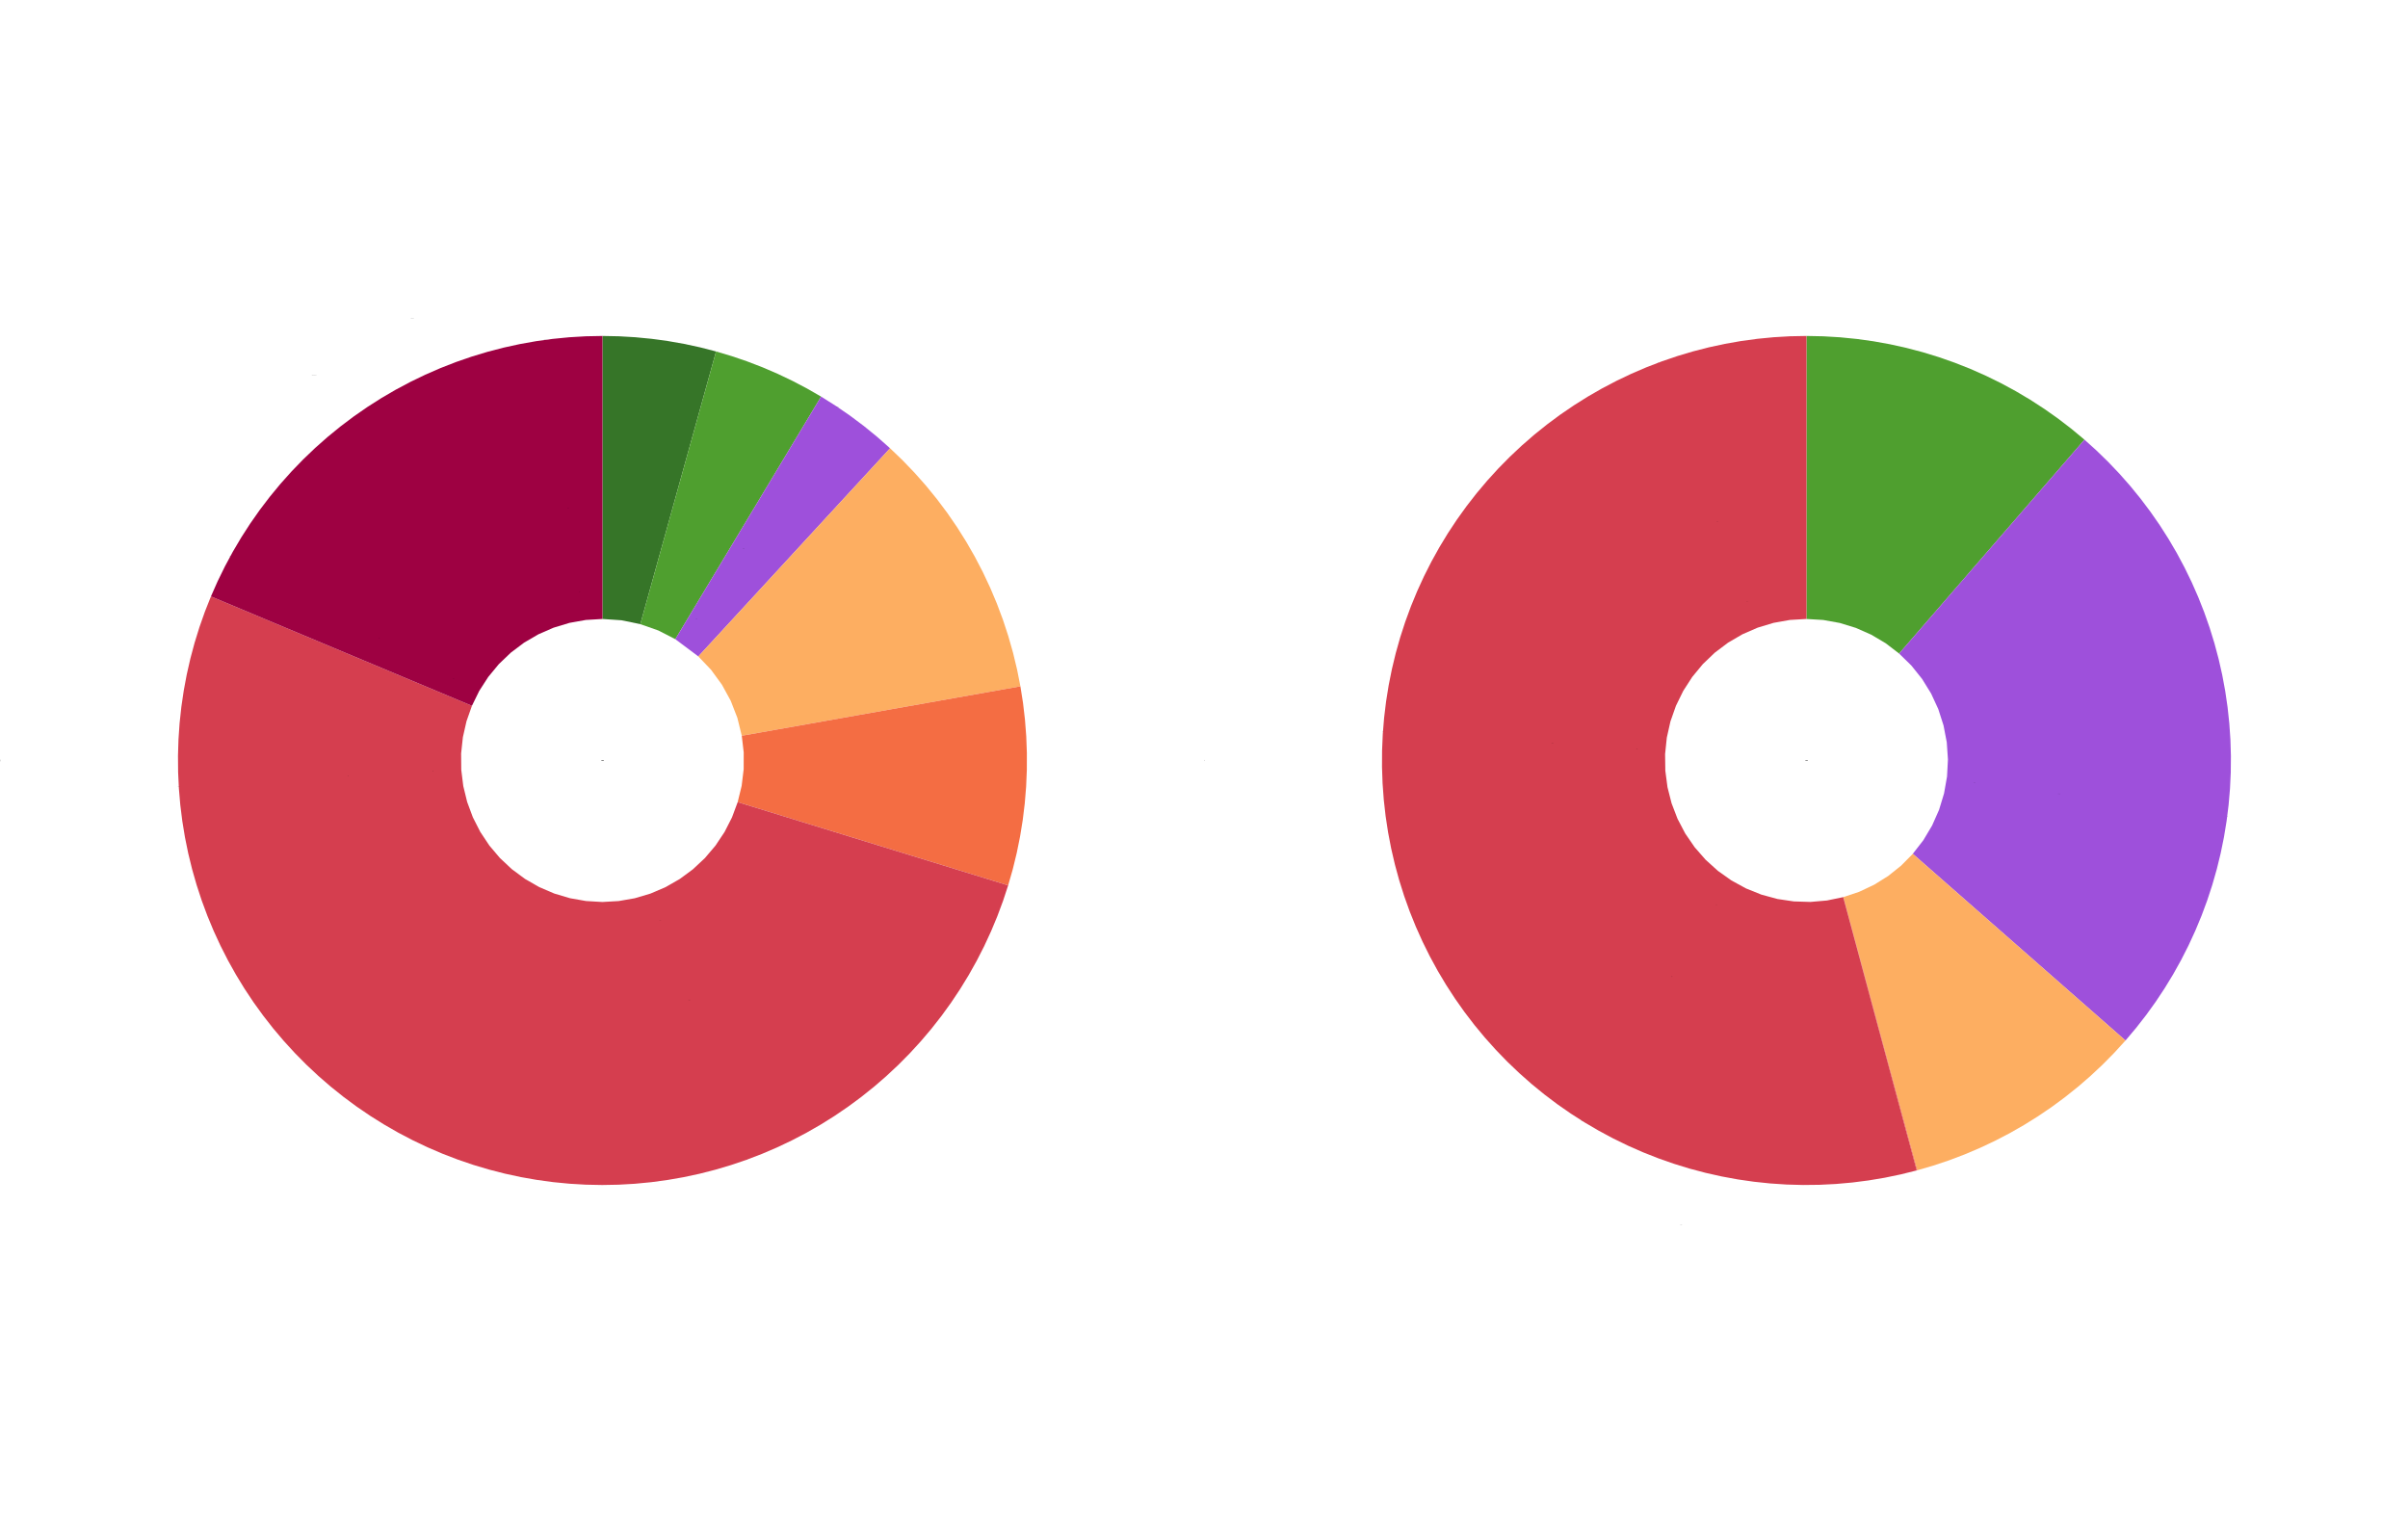 <?xml version="1.0" encoding="UTF-8"?>
<svg xmlns="http://www.w3.org/2000/svg" xmlns:xlink="http://www.w3.org/1999/xlink" width="68400pt" height="43200pt" viewBox="0 0 68400 43200" version="1.1">
<defs>
<g>
<symbol overflow="visible" id="glyph0-0">
<path style="stroke:none;" d=""/>
</symbol>
<symbol overflow="visible" id="glyph0-1">
<path style="stroke:none;" d="M 3.688 -7.188 L 3.688 0 L 4.938 0 L 4.938 -10.078 L 4.109 -10.078 C 3.672 -8.531 3.391 -8.312 1.453 -8.078 L 1.453 -7.188 Z M 3.688 -7.188 "/>
</symbol>
<symbol overflow="visible" id="glyph0-2">
<path style="stroke:none;" d="M 5.562 -5.297 C 6.594 -5.922 6.938 -6.438 6.938 -7.391 C 6.938 -8.969 5.703 -10.078 3.906 -10.078 C 2.141 -10.078 0.875 -8.969 0.875 -7.391 C 0.875 -6.453 1.219 -5.938 2.25 -5.297 C 1.094 -4.75 0.531 -3.906 0.531 -2.797 C 0.531 -0.953 1.922 0.328 3.906 0.328 C 5.906 0.328 7.297 -0.953 7.297 -2.781 C 7.297 -3.906 6.719 -4.75 5.562 -5.297 Z M 3.906 -8.969 C 4.984 -8.969 5.656 -8.344 5.656 -7.359 C 5.656 -6.422 4.969 -5.797 3.906 -5.797 C 2.859 -5.797 2.156 -6.422 2.156 -7.375 C 2.156 -8.344 2.859 -8.969 3.906 -8.969 Z M 3.906 -4.75 C 5.156 -4.75 6.016 -3.953 6.016 -2.766 C 6.016 -1.578 5.156 -0.781 3.875 -0.781 C 2.656 -0.781 1.812 -1.594 1.812 -2.766 C 1.812 -3.953 2.656 -4.75 3.906 -4.75 Z M 3.906 -4.75 "/>
</symbol>
<symbol overflow="visible" id="glyph0-3">
<path style="stroke:none;" d="M 2.719 -1.484 L 1.234 -1.484 L 1.234 0 L 2.719 0 Z M 2.719 -1.484 "/>
</symbol>
<symbol overflow="visible" id="glyph0-4">
<path style="stroke:none;" d="M 7.391 -10.078 L 0.656 -10.078 L 0.656 -8.844 L 6.094 -8.844 C 3.703 -5.422 2.719 -3.312 1.969 0 L 3.297 0 C 3.859 -3.234 5.125 -6 7.391 -9.031 Z M 7.391 -10.078 "/>
</symbol>
<symbol overflow="visible" id="glyph0-5">
<path style="stroke:none;" d="M 2.828 -9.734 C 1.5 -9.734 0.406 -8.641 0.406 -7.312 C 0.406 -5.969 1.5 -4.875 2.844 -4.875 C 4.172 -4.875 5.266 -5.969 5.266 -7.281 C 5.266 -8.656 4.188 -9.734 2.828 -9.734 Z M 2.828 -8.75 C 3.641 -8.75 4.281 -8.109 4.281 -7.297 C 4.281 -6.516 3.625 -5.875 2.844 -5.875 C 2.047 -5.875 1.391 -6.531 1.391 -7.312 C 1.391 -8.109 2.047 -8.75 2.828 -8.75 Z M 8.656 -10.078 L 3.047 0.281 L 3.984 0.281 L 9.594 -10.078 Z M 9.781 -4.578 C 8.453 -4.578 7.359 -3.484 7.359 -2.156 C 7.359 -0.828 8.453 0.266 9.797 0.266 C 11.109 0.266 12.219 -0.828 12.219 -2.141 C 12.219 -3.5 11.141 -4.578 9.781 -4.578 Z M 9.781 -3.578 C 10.594 -3.578 11.234 -2.938 11.234 -2.141 C 11.234 -1.359 10.578 -0.719 9.797 -0.719 C 9 -0.719 8.344 -1.359 8.344 -2.156 C 8.344 -2.938 9 -3.578 9.781 -3.578 Z M 9.781 -3.578 "/>
</symbol>
<symbol overflow="visible" id="glyph0-6">
<path style="stroke:none;" d="M 6.766 -10.078 L 1.562 -10.078 L 0.812 -4.594 L 1.969 -4.594 C 2.547 -5.297 3.031 -5.531 3.812 -5.531 C 5.156 -5.531 6.016 -4.609 6.016 -3.109 C 6.016 -1.656 5.172 -0.781 3.812 -0.781 C 2.719 -0.781 2.047 -1.344 1.75 -2.469 L 0.5 -2.469 C 0.672 -1.656 0.812 -1.25 1.109 -0.875 C 1.672 -0.109 2.703 0.328 3.844 0.328 C 5.875 0.328 7.297 -1.156 7.297 -3.281 C 7.297 -5.281 5.969 -6.641 4.031 -6.641 C 3.328 -6.641 2.766 -6.453 2.172 -6.031 L 2.578 -8.844 L 6.766 -8.844 Z M 6.766 -10.078 "/>
</symbol>
<symbol overflow="visible" id="glyph0-7">
<path style="stroke:none;" d="M 7.078 -7.453 C 6.844 -9.094 5.766 -10.078 4.219 -10.078 C 3.109 -10.078 2.125 -9.547 1.516 -8.641 C 0.891 -7.656 0.609 -6.422 0.609 -4.594 C 0.609 -2.906 0.875 -1.812 1.469 -0.922 C 2 -0.109 2.891 0.328 4 0.328 C 5.922 0.328 7.297 -1.094 7.297 -3.078 C 7.297 -4.953 6.016 -6.266 4.203 -6.266 C 3.219 -6.266 2.438 -5.891 1.891 -5.141 C 1.906 -7.609 2.703 -8.969 4.141 -8.969 C 5.016 -8.969 5.625 -8.422 5.828 -7.453 Z M 4.047 -5.156 C 5.266 -5.156 6.016 -4.328 6.016 -2.969 C 6.016 -1.703 5.156 -0.781 4.016 -0.781 C 2.844 -0.781 1.969 -1.75 1.969 -3.047 C 1.969 -4.297 2.812 -5.156 4.047 -5.156 Z M 4.047 -5.156 "/>
</symbol>
<symbol overflow="visible" id="glyph0-8">
<path style="stroke:none;" d="M 3.906 -10.078 C 2.969 -10.078 2.125 -9.672 1.594 -8.969 C 0.938 -8.094 0.609 -6.734 0.609 -4.875 C 0.609 -1.484 1.75 0.328 3.906 0.328 C 6.047 0.328 7.203 -1.484 7.203 -4.797 C 7.203 -6.75 6.891 -8.062 6.234 -8.969 C 5.703 -9.688 4.859 -10.078 3.906 -10.078 Z M 3.906 -8.969 C 5.266 -8.969 5.922 -7.609 5.922 -4.906 C 5.922 -2.047 5.281 -0.719 3.875 -0.719 C 2.562 -0.719 1.891 -2.109 1.891 -4.859 C 1.891 -7.625 2.562 -8.969 3.906 -8.969 Z M 3.906 -8.969 "/>
</symbol>
<symbol overflow="visible" id="glyph0-9">
<path style="stroke:none;" d="M 4.656 -2.422 L 4.656 0 L 5.906 0 L 5.906 -2.422 L 7.391 -2.422 L 7.391 -3.547 L 5.906 -3.547 L 5.906 -10.078 L 4.984 -10.078 L 0.391 -3.734 L 0.391 -2.422 Z M 4.656 -3.547 L 1.5 -3.547 L 4.656 -7.953 Z M 4.656 -3.547 "/>
</symbol>
<symbol overflow="visible" id="glyph0-10">
<path style="stroke:none;" d="M 3.141 -4.625 L 3.297 -4.625 L 3.828 -4.641 C 5.203 -4.641 5.922 -4.016 5.922 -2.797 C 5.922 -1.531 5.141 -0.781 3.828 -0.781 C 2.453 -0.781 1.797 -1.469 1.703 -2.922 L 0.453 -2.922 C 0.516 -2.125 0.656 -1.594 0.891 -1.141 C 1.406 -0.172 2.406 0.328 3.781 0.328 C 5.859 0.328 7.188 -0.906 7.188 -2.812 C 7.188 -4.094 6.703 -4.812 5.484 -5.219 C 6.422 -5.594 6.891 -6.297 6.891 -7.312 C 6.891 -9.047 5.75 -10.078 3.828 -10.078 C 1.797 -10.078 0.719 -8.969 0.672 -6.828 L 1.922 -6.828 C 1.938 -7.438 1.984 -7.781 2.141 -8.094 C 2.438 -8.641 3.062 -8.984 3.844 -8.984 C 4.953 -8.984 5.609 -8.328 5.609 -7.266 C 5.609 -6.562 5.359 -6.125 4.812 -5.906 C 4.469 -5.766 4.031 -5.703 3.141 -5.688 Z M 3.141 -4.625 "/>
</symbol>
<symbol overflow="visible" id="glyph0-11">
<path style="stroke:none;" d="M 0.75 -2.297 C 1 -0.656 2.078 0.328 3.609 0.328 C 4.719 0.328 5.734 -0.219 6.312 -1.109 C 6.953 -2.094 7.234 -3.328 7.234 -5.156 C 7.234 -6.859 6.984 -7.938 6.391 -8.828 C 5.828 -9.641 4.953 -10.078 3.844 -10.078 C 1.922 -10.078 0.547 -8.656 0.547 -6.688 C 0.547 -4.812 1.812 -3.484 3.641 -3.484 C 4.594 -3.484 5.297 -3.828 5.938 -4.609 C 5.922 -2.141 5.141 -0.781 3.703 -0.781 C 2.812 -0.781 2.203 -1.344 2 -2.297 Z M 3.828 -8.984 C 4.984 -8.984 5.875 -8.016 5.875 -6.719 C 5.875 -5.469 5 -4.594 3.781 -4.594 C 2.578 -4.594 1.812 -5.438 1.812 -6.781 C 1.812 -8.062 2.672 -8.984 3.828 -8.984 Z M 3.828 -8.984 "/>
</symbol>
<symbol overflow="visible" id="glyph0-12">
<path style="stroke:none;" d=""/>
</symbol>
<symbol overflow="visible" id="glyph0-13">
<path style="stroke:none;" d="M 6.656 0 L 9.562 -8.688 L 9.562 0 L 10.828 0 L 10.828 -10.359 L 8.984 -10.359 L 5.969 -1.344 L 2.906 -10.359 L 1.062 -10.359 L 1.062 0 L 2.312 0 L 2.312 -8.688 L 5.266 0 Z M 6.656 0 "/>
</symbol>
<symbol overflow="visible" id="glyph0-14">
<path style="stroke:none;" d="M 0.766 -10.359 L 0.766 0 L 1.828 0 L 1.828 -0.953 C 2.406 -0.078 3.156 0.328 4.188 0.328 C 6.156 0.328 7.438 -1.281 7.438 -3.75 C 7.438 -6.172 6.219 -7.656 4.25 -7.656 C 3.234 -7.656 2.5 -7.281 1.953 -6.438 L 1.953 -10.359 Z M 4.031 -6.562 C 5.344 -6.562 6.203 -5.406 6.203 -3.625 C 6.203 -1.938 5.312 -0.781 4.031 -0.781 C 2.766 -0.781 1.953 -1.922 1.953 -3.672 C 1.953 -5.422 2.766 -6.562 4.031 -6.562 Z M 4.031 -6.562 "/>
</symbol>
<symbol overflow="visible" id="glyph0-15">
<path style="stroke:none;" d="M 7.609 -0.703 C 7.484 -0.672 7.422 -0.672 7.344 -0.672 C 6.938 -0.672 6.719 -0.875 6.719 -1.25 L 6.719 -5.625 C 6.719 -6.953 5.75 -7.656 3.906 -7.656 C 2.828 -7.656 1.938 -7.344 1.438 -6.797 C 1.094 -6.406 0.953 -5.984 0.922 -5.25 L 2.125 -5.25 C 2.219 -6.156 2.766 -6.562 3.875 -6.562 C 4.938 -6.562 5.531 -6.172 5.531 -5.453 L 5.531 -5.141 C 5.531 -4.656 5.234 -4.438 4.297 -4.328 C 2.609 -4.109 2.359 -4.047 1.906 -3.875 C 1.031 -3.516 0.594 -2.844 0.594 -1.875 C 0.594 -0.531 1.531 0.328 3.047 0.328 C 3.984 0.328 4.734 0 5.578 -0.766 C 5.656 -0.016 6.031 0.328 6.797 0.328 C 7.031 0.328 7.219 0.297 7.609 0.203 Z M 5.531 -2.344 C 5.531 -1.953 5.422 -1.703 5.062 -1.375 C 4.578 -0.938 4 -0.719 3.297 -0.719 C 2.375 -0.719 1.828 -1.156 1.828 -1.906 C 1.828 -2.688 2.359 -3.078 3.625 -3.266 C 4.875 -3.438 5.141 -3.5 5.531 -3.688 Z M 5.531 -2.344 "/>
</symbol>
<symbol overflow="visible" id="glyph0-16">
<path style="stroke:none;" d="M 1 -7.453 L 1 0 L 2.188 0 L 2.188 -4.109 C 2.188 -5.625 2.984 -6.625 4.203 -6.625 C 5.141 -6.625 5.75 -6.062 5.75 -5.156 L 5.75 0 L 6.922 0 L 6.922 -5.625 C 6.922 -6.875 6 -7.656 4.562 -7.656 C 3.453 -7.656 2.75 -7.234 2.094 -6.203 L 2.094 -7.453 Z M 1 -7.453 "/>
</symbol>
<symbol overflow="visible" id="glyph0-17">
<path style="stroke:none;" d="M 6.297 -7.453 L 0.734 -7.453 L 0.734 -6.406 L 4.891 -6.406 L 0.438 -1.062 L 0.438 0 L 6.5 0 L 6.5 -1.031 L 1.875 -1.031 L 6.297 -6.406 Z M 6.297 -7.453 "/>
</symbol>
<symbol overflow="visible" id="glyph0-18">
<path style="stroke:none;" d="M 2.141 -7.453 L 0.953 -7.453 L 0.953 0 L 2.141 0 Z M 2.141 -10.359 L 0.938 -10.359 L 0.938 -8.875 L 2.141 -8.875 Z M 2.141 -10.359 "/>
</symbol>
<symbol overflow="visible" id="glyph0-19">
<path style="stroke:none;" d="M 6.234 -5.375 C 6.219 -6.844 5.25 -7.656 3.531 -7.656 C 1.797 -7.656 0.672 -6.766 0.672 -5.391 C 0.672 -4.219 1.266 -3.672 3.031 -3.234 L 4.141 -2.969 C 4.969 -2.766 5.297 -2.469 5.297 -1.938 C 5.297 -1.234 4.594 -0.766 3.562 -0.766 C 2.922 -0.766 2.375 -0.953 2.078 -1.266 C 1.891 -1.484 1.812 -1.688 1.734 -2.219 L 0.484 -2.219 C 0.547 -0.5 1.5 0.328 3.453 0.328 C 5.328 0.328 6.531 -0.594 6.531 -2.031 C 6.531 -3.141 5.906 -3.75 4.422 -4.109 L 3.281 -4.375 C 2.312 -4.609 1.906 -4.922 1.906 -5.453 C 1.906 -6.125 2.516 -6.562 3.484 -6.562 C 4.438 -6.562 4.953 -6.156 4.984 -5.375 Z M 6.234 -5.375 "/>
</symbol>
<symbol overflow="visible" id="glyph0-20">
<path style="stroke:none;" d="M 3.25 -10.359 L -0.109 0.281 L 0.672 0.281 L 4.031 -10.359 Z M 3.25 -10.359 "/>
</symbol>
<symbol overflow="visible" id="glyph0-21">
<path style="stroke:none;" d="M 7.031 -10.359 L 5.859 -10.359 L 5.859 -6.516 C 5.359 -7.266 4.562 -7.656 3.562 -7.656 C 1.641 -7.656 0.375 -6.109 0.375 -3.734 C 0.375 -1.219 1.609 0.328 3.609 0.328 C 4.641 0.328 5.344 -0.062 5.984 -0.984 L 5.984 0 L 7.031 0 Z M 3.766 -6.562 C 5.047 -6.562 5.859 -5.422 5.859 -3.641 C 5.859 -1.922 5.031 -0.781 3.781 -0.781 C 2.469 -0.781 1.609 -1.938 1.609 -3.672 C 1.609 -5.406 2.469 -6.562 3.766 -6.562 Z M 3.766 -6.562 "/>
</symbol>
<symbol overflow="visible" id="glyph0-22">
<path style="stroke:none;" d="M 3.672 -7.453 L 2.438 -7.453 L 2.438 -8.609 C 2.438 -9.109 2.719 -9.375 3.25 -9.375 C 3.359 -9.375 3.391 -9.375 3.672 -9.359 L 3.672 -10.344 C 3.391 -10.391 3.234 -10.406 3 -10.406 C 1.906 -10.406 1.25 -9.781 1.25 -8.719 L 1.25 -7.453 L 0.25 -7.453 L 0.25 -6.484 L 1.25 -6.484 L 1.25 0 L 2.438 0 L 2.438 -6.484 L 3.672 -6.484 Z M 3.672 -7.453 "/>
</symbol>
<symbol overflow="visible" id="glyph0-23">
<path style="stroke:none;" d="M 0.984 -7.453 L 0.984 0 L 2.172 0 L 2.172 -3.875 C 2.172 -4.938 2.453 -5.625 3.016 -6.047 C 3.391 -6.312 3.734 -6.406 4.562 -6.406 L 4.562 -7.625 C 4.359 -7.656 4.266 -7.656 4.109 -7.656 C 3.344 -7.656 2.766 -7.203 2.078 -6.094 L 2.078 -7.453 Z M 0.984 -7.453 "/>
</symbol>
<symbol overflow="visible" id="glyph0-24">
<path style="stroke:none;" d="M 3.609 -7.453 L 2.391 -7.453 L 2.391 -9.5 L 1.203 -9.5 L 1.203 -7.453 L 0.203 -7.453 L 0.203 -6.484 L 1.203 -6.484 L 1.203 -0.859 C 1.203 -0.094 1.719 0.328 2.641 0.328 C 2.922 0.328 3.219 0.297 3.609 0.234 L 3.609 -0.766 C 3.453 -0.719 3.266 -0.719 3.047 -0.719 C 2.531 -0.719 2.391 -0.859 2.391 -1.375 L 2.391 -6.484 L 3.609 -6.484 Z M 3.609 -7.453 "/>
</symbol>
<symbol overflow="visible" id="glyph0-25">
<path style="stroke:none;" d="M 4.047 0 L 6.906 -7.453 L 5.578 -7.453 L 3.469 -1.406 L 1.484 -7.453 L 0.141 -7.453 L 2.766 0 Z M 4.047 0 "/>
</symbol>
<symbol overflow="visible" id="glyph0-26">
<path style="stroke:none;" d="M 3.875 -7.656 C 1.781 -7.656 0.516 -6.172 0.516 -3.672 C 0.516 -1.172 1.766 0.328 3.875 0.328 C 5.969 0.328 7.25 -1.172 7.25 -3.609 C 7.25 -6.188 6.016 -7.656 3.875 -7.656 Z M 3.875 -6.562 C 5.219 -6.562 6.016 -5.469 6.016 -3.625 C 6.016 -1.875 5.188 -0.766 3.875 -0.766 C 2.562 -0.766 1.75 -1.859 1.75 -3.672 C 1.75 -5.453 2.562 -6.562 3.875 -6.562 Z M 3.875 -6.562 "/>
</symbol>
<symbol overflow="visible" id="glyph0-27">
<path style="stroke:none;" d="M 7.297 -3.328 C 7.297 -4.469 7.203 -5.141 7 -5.703 C 6.516 -6.922 5.375 -7.656 3.984 -7.656 C 1.906 -7.656 0.562 -6.078 0.562 -3.625 C 0.562 -1.188 1.859 0.328 3.953 0.328 C 5.656 0.328 6.844 -0.641 7.141 -2.266 L 5.938 -2.266 C 5.609 -1.281 4.953 -0.766 4 -0.766 C 3.234 -0.766 2.609 -1.109 2.203 -1.734 C 1.922 -2.156 1.812 -2.594 1.812 -3.328 Z M 1.828 -4.297 C 1.938 -5.672 2.766 -6.562 3.969 -6.562 C 5.141 -6.562 6.031 -5.609 6.031 -4.375 C 6.031 -4.344 6.031 -4.328 6.016 -4.297 Z M 1.828 -4.297 "/>
</symbol>
<symbol overflow="visible" id="glyph0-28">
<path style="stroke:none;" d="M 2.156 -10.359 L 0.969 -10.359 L 0.969 0 L 2.156 0 Z M 2.156 -10.359 "/>
</symbol>
<symbol overflow="visible" id="glyph0-29">
<path style="stroke:none;" d="M 1 -10.359 L 1 0 L 2.172 0 L 2.172 -4.109 C 2.172 -5.625 2.969 -6.625 4.188 -6.625 C 4.578 -6.625 4.969 -6.5 5.25 -6.281 C 5.594 -6.047 5.734 -5.688 5.734 -5.156 L 5.734 0 L 6.906 0 L 6.906 -5.625 C 6.906 -6.875 6.016 -7.656 4.562 -7.656 C 3.516 -7.656 2.875 -7.344 2.172 -6.422 L 2.172 -10.359 Z M 1 -10.359 "/>
</symbol>
<symbol overflow="visible" id="glyph0-30">
<path style="stroke:none;" d="M 6.859 0 L 6.859 -7.453 L 5.672 -7.453 L 5.672 -3.234 C 5.672 -1.703 4.875 -0.719 3.641 -0.719 C 2.703 -0.719 2.109 -1.281 2.109 -2.172 L 2.109 -7.453 L 0.922 -7.453 L 0.922 -1.703 C 0.922 -0.469 1.844 0.328 3.297 0.328 C 4.391 0.328 5.094 -0.062 5.781 -1.031 L 5.781 0 Z M 6.859 0 "/>
</symbol>
<symbol overflow="visible" id="glyph0-31">
<path style="stroke:none;" d="M 7.188 -1.234 L 1.891 -1.234 C 2.016 -2.062 2.469 -2.594 3.719 -3.312 L 5.141 -4.078 C 6.547 -4.844 7.266 -5.891 7.266 -7.125 C 7.266 -7.969 6.922 -8.75 6.328 -9.281 C 5.734 -9.828 4.984 -10.078 4.031 -10.078 C 2.766 -10.078 1.812 -9.625 1.25 -8.766 C 0.891 -8.234 0.734 -7.609 0.719 -6.578 L 1.969 -6.578 C 2 -7.266 2.094 -7.672 2.266 -8 C 2.594 -8.609 3.234 -8.984 4 -8.984 C 5.141 -8.984 5.984 -8.172 5.984 -7.094 C 5.984 -6.297 5.516 -5.609 4.625 -5.109 L 3.312 -4.359 C 1.203 -3.172 0.594 -2.219 0.484 0 L 7.188 0 Z M 7.188 -1.234 "/>
</symbol>
<symbol overflow="visible" id="glyph0-32">
<path style="stroke:none;" d="M 0.766 3.094 L 1.969 3.094 L 1.969 -0.781 C 2.594 -0.016 3.281 0.328 4.25 0.328 C 6.172 0.328 7.438 -1.219 7.438 -3.594 C 7.438 -6.094 6.219 -7.656 4.234 -7.656 C 3.234 -7.656 2.422 -7.203 1.859 -6.328 L 1.859 -7.453 L 0.766 -7.453 Z M 4.031 -6.562 C 5.344 -6.562 6.203 -5.406 6.203 -3.625 C 6.203 -1.938 5.328 -0.781 4.031 -0.781 C 2.781 -0.781 1.969 -1.922 1.969 -3.672 C 1.969 -5.422 2.781 -6.562 4.031 -6.562 Z M 4.031 -6.562 "/>
</symbol>
<symbol overflow="visible" id="glyph0-33">
<path style="stroke:none;" d="M 6.703 -4.953 C 6.641 -5.672 6.484 -6.141 6.203 -6.562 C 5.688 -7.25 4.797 -7.656 3.75 -7.656 C 1.75 -7.656 0.438 -6.078 0.438 -3.594 C 0.438 -1.188 1.719 0.328 3.734 0.328 C 5.516 0.328 6.641 -0.734 6.781 -2.562 L 5.594 -2.562 C 5.391 -1.359 4.781 -0.766 3.766 -0.766 C 2.453 -0.766 1.672 -1.828 1.672 -3.594 C 1.672 -5.453 2.453 -6.562 3.734 -6.562 C 4.734 -6.562 5.359 -5.984 5.5 -4.953 Z M 6.703 -4.953 "/>
</symbol>
<symbol overflow="visible" id="glyph0-34">
<path style="stroke:none;" d="M 5.859 -7.453 L 5.859 -6.375 C 5.266 -7.25 4.531 -7.656 3.578 -7.656 C 1.688 -7.656 0.406 -6.016 0.406 -3.594 C 0.406 -2.375 0.734 -1.375 1.344 -0.672 C 1.906 -0.047 2.703 0.328 3.484 0.328 C 4.422 0.328 5.078 -0.078 5.75 -1.016 L 5.75 -0.625 C 5.75 0.391 5.609 1 5.312 1.406 C 5 1.844 4.391 2.109 3.672 2.109 C 3.125 2.109 2.641 1.969 2.312 1.703 C 2.047 1.5 1.938 1.297 1.859 0.859 L 0.656 0.859 C 0.781 2.266 1.875 3.094 3.625 3.094 C 4.734 3.094 5.688 2.75 6.172 2.141 C 6.734 1.469 6.953 0.531 6.953 -1.219 L 6.953 -7.453 Z M 3.719 -6.562 C 4.984 -6.562 5.75 -5.484 5.75 -3.625 C 5.75 -1.844 4.984 -0.766 3.719 -0.766 C 2.438 -0.766 1.656 -1.859 1.656 -3.672 C 1.656 -5.453 2.453 -6.562 3.719 -6.562 Z M 3.719 -6.562 "/>
</symbol>
<symbol overflow="visible" id="glyph0-35">
<path style="stroke:none;" d="M 5.516 -7.453 L 3.453 -1.656 L 1.547 -7.453 L 0.281 -7.453 L 2.797 0.031 L 2.344 1.203 C 2.156 1.734 1.891 1.938 1.391 1.938 C 1.219 1.938 1.031 1.906 0.766 1.844 L 0.766 2.922 C 1.016 3.047 1.25 3.094 1.562 3.094 C 1.953 3.094 2.359 2.969 2.672 2.75 C 3.047 2.469 3.25 2.156 3.484 1.562 L 6.797 -7.453 Z M 5.516 -7.453 "/>
</symbol>
<symbol overflow="visible" id="glyph1-0">
<path style="stroke:none;" d=""/>
</symbol>
<symbol overflow="visible" id="glyph1-1">
<path style="stroke:none;" d="M -6.797 -7.891 C -8.656 -7.859 -9.703 -6.641 -9.703 -4.469 C -9.703 -2.266 -8.562 -0.844 -6.828 -0.844 C -5.344 -0.844 -4.641 -1.609 -4.109 -3.828 L -3.766 -5.234 C -3.516 -6.281 -3.125 -6.703 -2.453 -6.703 C -1.562 -6.703 -0.969 -5.812 -0.969 -4.5 C -0.969 -3.688 -1.203 -3 -1.609 -2.625 C -1.875 -2.391 -2.141 -2.281 -2.812 -2.203 L -2.812 -0.609 C -0.625 -0.688 0.406 -1.906 0.406 -4.375 C 0.406 -6.75 -0.75 -8.266 -2.578 -8.266 C -3.984 -8.266 -4.75 -7.469 -5.203 -5.594 L -5.547 -4.156 C -5.828 -2.938 -6.234 -2.406 -6.891 -2.406 C -7.766 -2.406 -8.312 -3.188 -8.312 -4.406 C -8.312 -5.609 -7.797 -6.266 -6.797 -6.297 Z M -6.797 -7.891 "/>
</symbol>
<symbol overflow="visible" id="glyph1-2">
<path style="stroke:none;" d="M -9.703 -4.891 C -9.703 -2.25 -7.812 -0.641 -4.641 -0.641 C -1.469 -0.641 0.406 -2.234 0.406 -4.906 C 0.406 -7.562 -1.469 -9.188 -4.578 -9.188 C -7.828 -9.188 -9.703 -7.609 -9.703 -4.891 Z M -8.312 -4.906 C -8.312 -6.609 -6.938 -7.609 -4.594 -7.609 C -2.375 -7.609 -0.969 -6.562 -0.969 -4.906 C -0.969 -3.234 -2.359 -2.219 -4.641 -2.219 C -6.906 -2.219 -8.312 -3.234 -8.312 -4.906 Z M -8.312 -4.906 "/>
</symbol>
<symbol overflow="visible" id="glyph1-3">
<path style="stroke:none;" d="M 0 -8.672 L -9.438 -8.672 L -9.438 -7.188 L -4.094 -7.188 C -2.156 -7.188 -0.906 -6.172 -0.906 -4.609 C -0.906 -3.422 -1.625 -2.656 -2.75 -2.656 L -9.438 -2.656 L -9.438 -1.172 L -2.156 -1.172 C -0.594 -1.172 0.406 -2.344 0.406 -4.172 C 0.406 -5.562 -0.078 -6.438 -1.312 -7.328 L 0 -7.328 Z M 0 -8.672 "/>
</symbol>
<symbol overflow="visible" id="glyph1-4">
<path style="stroke:none;" d="M -9.438 -1.234 L 0 -1.234 L 0 -2.75 L -4.891 -2.75 C -6.25 -2.75 -7.125 -3.094 -7.656 -3.812 C -7.984 -4.281 -8.094 -4.734 -8.125 -5.781 L -9.641 -5.781 C -9.688 -5.531 -9.703 -5.406 -9.703 -5.203 C -9.703 -4.234 -9.125 -3.484 -7.719 -2.625 L -9.438 -2.625 Z M -9.438 -1.234 "/>
</symbol>
<symbol overflow="visible" id="glyph1-5">
<path style="stroke:none;" d="M -6.266 -8.484 C -7.188 -8.406 -7.781 -8.203 -8.297 -7.844 C -9.188 -7.203 -9.703 -6.062 -9.703 -4.75 C -9.703 -2.219 -7.688 -0.562 -4.547 -0.562 C -1.516 -0.562 0.406 -2.172 0.406 -4.734 C 0.406 -6.984 -0.938 -8.406 -3.234 -8.594 L -3.234 -7.078 C -1.734 -6.828 -0.969 -6.047 -0.969 -4.766 C -0.969 -3.109 -2.328 -2.125 -4.547 -2.125 C -6.906 -2.125 -8.312 -3.094 -8.312 -4.734 C -8.312 -6 -7.578 -6.781 -6.266 -6.969 Z M -6.266 -8.484 "/>
</symbol>
<symbol overflow="visible" id="glyph1-6">
<path style="stroke:none;" d="M -4.219 -9.234 C -5.656 -9.234 -6.516 -9.125 -7.219 -8.859 C -8.766 -8.25 -9.703 -6.797 -9.703 -5.047 C -9.703 -2.406 -7.688 -0.719 -4.594 -0.719 C -1.5 -0.719 0.406 -2.359 0.406 -5 C 0.406 -7.156 -0.812 -8.656 -2.859 -9.031 L -2.859 -7.531 C -1.625 -7.109 -0.969 -6.266 -0.969 -5.062 C -0.969 -4.109 -1.406 -3.297 -2.203 -2.797 C -2.734 -2.438 -3.281 -2.297 -4.219 -2.281 Z M -5.438 -2.328 C -7.188 -2.453 -8.312 -3.516 -8.312 -5.016 C -8.312 -6.5 -7.094 -7.625 -5.547 -7.625 C -5.516 -7.625 -5.469 -7.625 -5.438 -7.609 Z M -5.438 -2.328 "/>
</symbol>
<symbol overflow="visible" id="glyph1-7">
<path style="stroke:none;" d="M -9.438 -2.703 L -9.438 -1.203 L 0 -1.203 L 0 -2.703 Z M -13.125 -2.703 L -13.125 -1.188 L -11.234 -1.188 L -11.234 -2.703 Z M -13.125 -2.703 "/>
</symbol>
<symbol overflow="visible" id="glyph1-8">
<path style="stroke:none;" d="M -9.438 -7.969 L -9.438 -0.938 L -8.125 -0.938 L -8.125 -6.188 L -1.344 -0.562 L 0 -0.562 L 0 -8.219 L -1.312 -8.219 L -1.312 -2.375 L -8.094 -7.969 Z M -9.438 -7.969 "/>
</symbol>
</g>
</defs>
<g id="surface972">
<rect x="0" y="0" width="68400" height="43200" style="fill:rgb(100%,100%,100%);fill-opacity:1;stroke:none;"/>
<path style="fill:none;stroke-width:1.067;stroke-linecap:butt;stroke-linejoin:round;stroke:rgb(92.157%,92.157%,92.157%);stroke-opacity:1;stroke-miterlimit:10;" d="M 17112.707 21600.18 L 17112.707 6226.543 "/>
<path style="fill:none;stroke-width:1.067;stroke-linecap:butt;stroke-linejoin:round;stroke:rgb(92.157%,92.157%,92.157%);stroke-opacity:1;stroke-miterlimit:10;" d="M 17112.707 21600.18 L 32486.34 21600.18 "/>
<path style="fill:none;stroke-width:1.067;stroke-linecap:butt;stroke-linejoin:round;stroke:rgb(92.157%,92.157%,92.157%);stroke-opacity:1;stroke-miterlimit:10;" d="M 17112.707 21600.18 L 17112.707 36973.812 "/>
<path style="fill:none;stroke-width:1.067;stroke-linecap:butt;stroke-linejoin:round;stroke:rgb(92.157%,92.157%,92.157%);stroke-opacity:1;stroke-miterlimit:10;" d="M 17112.707 21600.18 L 1739.07 21600.18 "/>
<path style="fill:none;stroke-width:1.067;stroke-linecap:butt;stroke-linejoin:round;stroke:rgb(92.157%,92.157%,92.157%);stroke-opacity:1;stroke-miterlimit:10;" d="M 17112.707 21600.18 L 17112.707 6226.543 "/>
<path style="fill:none;stroke-width:0.533;stroke-linecap:butt;stroke-linejoin:round;stroke:rgb(92.157%,92.157%,92.157%);stroke-opacity:1;stroke-miterlimit:10;" d="M 17112.707 21600.18 L 17112.707 6226.543 "/>
<path style="fill:none;stroke-width:0.533;stroke-linecap:butt;stroke-linejoin:round;stroke:rgb(92.157%,92.157%,92.157%);stroke-opacity:1;stroke-miterlimit:10;" d="M 17112.707 21600.18 L 27983.508 10729.379 "/>
<path style="fill:none;stroke-width:0.533;stroke-linecap:butt;stroke-linejoin:round;stroke:rgb(92.157%,92.157%,92.157%);stroke-opacity:1;stroke-miterlimit:10;" d="M 17112.707 21600.18 L 32486.34 21600.18 "/>
<path style="fill:none;stroke-width:0.533;stroke-linecap:butt;stroke-linejoin:round;stroke:rgb(92.157%,92.157%,92.157%);stroke-opacity:1;stroke-miterlimit:10;" d="M 17112.707 21600.18 L 27983.508 32470.98 "/>
<path style="fill:none;stroke-width:0.533;stroke-linecap:butt;stroke-linejoin:round;stroke:rgb(92.157%,92.157%,92.157%);stroke-opacity:1;stroke-miterlimit:10;" d="M 17112.707 21600.18 L 17112.707 36973.812 "/>
<path style="fill:none;stroke-width:0.533;stroke-linecap:butt;stroke-linejoin:round;stroke:rgb(92.157%,92.157%,92.157%);stroke-opacity:1;stroke-miterlimit:10;" d="M 17112.707 21600.18 L 6241.906 32470.98 "/>
<path style="fill:none;stroke-width:0.533;stroke-linecap:butt;stroke-linejoin:round;stroke:rgb(92.157%,92.157%,92.157%);stroke-opacity:1;stroke-miterlimit:10;" d="M 17112.707 21600.18 L 1739.07 21600.18 "/>
<path style="fill:none;stroke-width:0.533;stroke-linecap:butt;stroke-linejoin:round;stroke:rgb(92.157%,92.157%,92.157%);stroke-opacity:1;stroke-miterlimit:10;" d="M 17112.707 21600.18 L 6241.906 10729.379 "/>
<path style="fill:none;stroke-width:0.533;stroke-linecap:butt;stroke-linejoin:round;stroke:rgb(92.157%,92.157%,92.157%);stroke-opacity:1;stroke-miterlimit:10;" d="M 17112.707 21600.18 L 17112.707 6226.543 "/>
<path style="fill:none;stroke-width:1.067;stroke-linecap:butt;stroke-linejoin:round;stroke:rgb(92.157%,92.157%,92.157%);stroke-opacity:1;stroke-miterlimit:10;" d="M 17112.707 13561.676 L 17622.539 13577.859 L 18130.32 13626.348 L 18634 13706.941 L 19131.559 13819.32 L 19620.988 13963.031 L 20100.316 14137.492 L 20567.613 14342.004 L 21021 14575.738 L 21458.648 14837.762 L 21878.797 15127.012 L 22279.754 15442.328 L 22659.906 15782.441 L 23017.723 16145.98 L 23351.762 16531.48 L 23660.676 16937.391 L 23943.223 17362.074 L 24198.27 17803.828 L 24424.785 18260.863 L 24621.855 18731.348 L 24788.688 19213.383 L 24924.613 19705.031 L 25029.082 20204.309 L 25101.676 20709.207 L 25142.102 21217.691 L 25150.195 21727.715 L 25125.922 22237.23 L 25069.387 22744.176 L 24980.809 23246.516 L 24860.551 23742.227 L 24709.094 24229.312 L 24527.051 24705.812 L 24315.152 25169.809 L 24074.25 25619.43 L 23805.32 26052.863 L 23509.438 26468.371 L 23187.801 26864.277 L 22841.699 27238.984 L 22472.527 27590.988 L 22081.777 27918.867 L 21671.016 28221.305 L 21241.902 28497.078 L 20796.16 28745.082 L 20335.586 28964.316 L 19862.035 29153.898 L 19377.414 29313.062 L 18883.672 29441.172 L 18382.801 29537.707 L 17876.812 29602.281 L 17367.75 29634.633 L 16857.66 29634.633 L 16348.598 29602.281 L 15842.609 29537.707 L 15341.738 29441.172 L 14847.996 29313.062 L 14363.375 29153.898 L 13889.824 28964.316 L 13429.25 28745.082 L 12983.508 28497.078 L 12554.395 28221.305 L 12143.633 27918.867 L 11752.883 27590.988 L 11383.711 27238.984 L 11037.613 26864.277 L 10715.973 26468.371 L 10420.09 26052.863 L 10151.16 25619.43 L 9910.258 25169.809 L 9698.359 24705.812 L 9516.316 24229.312 L 9364.859 23742.227 L 9244.602 23246.516 L 9156.023 22744.176 L 9099.488 22237.23 L 9075.215 21727.715 L 9083.309 21217.691 L 9123.734 20709.207 L 9196.328 20204.309 L 9300.797 19705.031 L 9436.723 19213.383 L 9603.559 18731.348 L 9800.629 18260.863 L 10027.141 17803.828 L 10282.188 17362.074 L 10564.734 16937.391 L 10873.652 16531.48 L 11207.688 16145.98 L 11565.504 15782.441 L 11945.656 15442.328 L 12346.613 15127.012 L 12766.762 14837.762 L 13204.414 14575.738 L 13657.797 14342.004 L 14125.098 14137.492 L 14604.426 13963.031 L 15093.852 13819.32 L 15591.41 13706.941 L 16095.094 13626.348 L 16602.871 13577.859 L 17112.707 13561.676 "/>
<path style="fill:none;stroke-width:1.067;stroke-linecap:butt;stroke-linejoin:round;stroke:rgb(92.157%,92.157%,92.157%);stroke-opacity:1;stroke-miterlimit:10;" d="M 17112.707 6226.543 L 18087.762 6257.496 L 19058.891 6350.227 L 20022.184 6504.367 L 20973.762 6719.289 L 21909.793 6994.133 L 22826.508 7327.789 L 23720.215 7718.918 L 24587.316 8165.938 L 25424.32 8667.055 L 26227.855 9220.25 L 26994.688 9823.293 L 27721.727 10473.758 L 28406.051 11169.023 L 29044.898 11906.293 L 29635.699 12682.598 L 30176.074 13494.809 L 30663.848 14339.656 L 31097.055 15213.738 L 31473.953 16113.539 L 31793.023 17035.434 L 32052.98 17975.707 L 32252.777 18930.574 L 32391.613 19896.191 L 32468.926 20868.672 L 32484.402 21844.094 L 32437.984 22818.539 L 32329.859 23788.074 L 32160.457 24748.801 L 31930.461 25696.848 L 31640.801 26628.402 L 31292.641 27539.707 L 30887.387 28427.094 L 30426.664 29286.996 L 29912.328 30115.941 L 29346.457 30910.598 L 28731.324 31667.766 L 28069.406 32384.395 L 27363.367 33057.602 L 26616.055 33684.672 L 25830.477 34263.078 L 25009.793 34790.5 L 24157.312 35264.809 L 23276.465 35684.094 L 22370.797 36046.668 L 21443.957 36351.07 L 20499.68 36596.078 L 19541.762 36780.703 L 18574.062 36904.199 L 17600.48 36966.07 L 16624.934 36966.07 L 15651.348 36904.199 L 14683.648 36780.703 L 13725.73 36596.078 L 12781.453 36351.07 L 11854.613 36046.668 L 10948.945 35684.094 L 10068.098 35264.809 L 9215.617 34790.5 L 8394.934 34263.078 L 7609.355 33684.672 L 6862.043 33057.602 L 6156.008 32384.395 L 5494.09 31667.766 L 4878.953 30910.598 L 4313.082 30115.941 L 3798.75 29286.996 L 3338.027 28427.094 L 2932.77 27539.707 L 2584.609 26628.402 L 2294.949 25696.848 L 2064.957 24748.801 L 1895.555 23788.074 L 1787.426 22818.539 L 1741.008 21844.094 L 1756.484 20868.672 L 1833.797 19896.191 L 1972.633 18930.574 L 2172.43 17975.707 L 2432.387 17035.434 L 2751.457 16113.539 L 3128.355 15213.738 L 3561.566 14339.656 L 4049.34 13494.809 L 4589.715 12682.598 L 5180.516 11906.293 L 5819.363 11169.023 L 6503.684 10473.758 L 7230.723 9823.293 L 7997.555 9220.25 L 8801.09 8667.055 L 9638.094 8165.938 L 10505.195 7718.918 L 11398.902 7327.789 L 12315.617 6994.133 L 13251.648 6719.289 L 14203.227 6504.367 L 15166.52 6350.227 L 16137.648 6257.496 L 17112.707 6226.543 "/>
<path style=" stroke:none;fill-rule:nonzero;fill:rgb(21.176%,45.882%,15.686%);fill-opacity:1;" d="M 18188.598 17727.602 L 18315.172 17272.008 L 18568.32 16360.812 L 18694.898 15905.215 L 18948.047 14994.02 L 19074.625 14538.426 L 19454.348 13171.633 L 19580.926 12716.035 L 19707.5 12260.438 L 19834.074 11804.844 L 19960.652 11349.246 L 20213.801 10438.051 L 20340.379 9982.453 L 19888.316 9866.238 L 19432.098 9767.605 L 18972.406 9686.703 L 18509.926 9623.652 L 18045.348 9578.551 L 17579.379 9551.461 L 17112.707 9542.426 L 17112.707 17580.926 L 17655.625 17617.766 Z M 18188.598 17727.602 "/>
<path style=" stroke:none;fill-rule:nonzero;fill:rgb(30.98%,62.353%,18.431%);fill-opacity:1;" d="M 19182.766 18155.004 L 19426.301 17749.688 L 19669.84 17344.375 L 19913.375 16939.059 L 20156.914 16533.746 L 20400.449 16128.43 L 20643.984 15723.117 L 20887.523 15317.801 L 21131.059 14912.488 L 21374.594 14507.172 L 21618.133 14101.859 L 21861.668 13696.543 L 22105.203 13291.23 L 22348.742 12885.914 L 22592.277 12480.602 L 22835.812 12075.285 L 23079.352 11669.969 L 23322.887 11264.656 L 22919.617 11032.816 L 22507.707 10816.703 L 22087.77 10616.641 L 21660.426 10432.922 L 21226.312 10265.824 L 20786.078 10115.594 L 20340.379 9982.453 L 20213.801 10438.051 L 19960.652 11349.246 L 19834.074 11804.844 L 19707.5 12260.438 L 19580.926 12716.035 L 19454.348 13171.633 L 19074.625 14538.426 L 18948.047 14994.02 L 18694.898 15905.215 L 18568.32 16360.812 L 18315.172 17272.008 L 18188.598 17727.602 L 18700.133 17907.691 Z M 19182.766 18155.004 "/>
<path style=" stroke:none;fill-rule:nonzero;fill:rgb(61.961%,31.373%,85.882%);fill-opacity:1;" d="M 19835.98 18644.141 L 20156.363 18296.371 L 20476.75 17948.602 L 20797.137 17600.836 L 21117.52 17253.066 L 21437.906 16905.297 L 21758.289 16557.527 L 22399.062 15861.988 L 22719.445 15514.219 L 23039.832 15166.449 L 23360.215 14818.684 L 24000.988 14123.145 L 24321.371 13775.375 L 24641.758 13427.605 L 24962.141 13079.836 L 25282.527 12732.066 L 24915.137 12407.168 L 24534.84 12097.48 L 24142.262 11803.512 L 23738.055 11525.75 L 23322.887 11264.656 L 23079.352 11669.969 L 22835.812 12075.285 L 22592.277 12480.602 L 22348.742 12885.914 L 22105.203 13291.23 L 21861.668 13696.543 L 21618.133 14101.859 L 21374.594 14507.172 L 21131.059 14912.488 L 20887.523 15317.801 L 20643.984 15723.117 L 20400.449 16128.43 L 20156.914 16533.746 L 19913.375 16939.059 L 19669.84 17344.375 L 19426.301 17749.688 L 19182.766 18155.004 Z M 19835.98 18644.141 "/>
<path style=" stroke:none;fill-rule:nonzero;fill:rgb(99.216%,68.235%,38.039%);fill-opacity:1;" d="M 21070.184 20898.219 L 21535.77 20815.637 L 22001.355 20733.051 L 22932.527 20567.887 L 23398.109 20485.301 L 23863.695 20402.719 L 24329.281 20320.133 L 25260.453 20154.969 L 25726.039 20072.383 L 26657.211 19907.219 L 27122.797 19824.633 L 28053.969 19659.469 L 28519.551 19576.883 L 28985.137 19494.301 L 28889.684 19013.258 L 28774.746 18536.492 L 28640.52 18064.797 L 28487.219 17598.949 L 28315.102 17139.723 L 28124.453 16687.871 L 27915.59 16244.148 L 27688.855 15809.285 L 27444.625 15384.004 L 27183.301 14969.004 L 26905.316 14564.973 L 26611.137 14172.582 L 26301.242 13792.477 L 25976.145 13425.289 L 25636.387 13071.625 L 25282.527 12732.066 L 24962.141 13079.836 L 24641.758 13427.605 L 24321.371 13775.375 L 24000.988 14123.145 L 23360.215 14818.684 L 23039.832 15166.449 L 22719.445 15514.219 L 22399.062 15861.988 L 21758.289 16557.527 L 21437.906 16905.297 L 21117.52 17253.066 L 20797.137 17600.836 L 20476.75 17948.602 L 20156.363 18296.371 L 19835.98 18644.141 L 20196.621 19022.613 L 20505.09 19444.695 L 20756.164 19903.242 L 20945.594 20390.496 Z M 21070.184 20898.219 "/>
<path style=" stroke:none;fill-rule:nonzero;fill:rgb(95.686%,42.745%,26.275%);fill-opacity:1;" d="M 20954.059 22782.711 L 21405.984 22921.832 L 21857.906 23060.953 L 22309.832 23200.074 L 22761.754 23339.195 L 23213.68 23478.316 L 23665.602 23617.438 L 24117.527 23756.559 L 24569.449 23895.68 L 25021.375 24034.801 L 25473.297 24173.922 L 25925.223 24313.043 L 26377.145 24452.164 L 26829.07 24591.285 L 27280.992 24730.406 L 27732.918 24869.531 L 28184.84 25008.652 L 28636.766 25147.773 L 28767.918 24689.742 L 28880.871 24226.891 L 28975.453 23759.934 L 29051.516 23289.609 L 29108.938 22816.645 L 29147.629 22341.781 L 29167.531 21865.762 L 29168.613 21389.328 L 29150.871 20913.219 L 29114.336 20438.188 L 29059.062 19964.965 L 28985.137 19494.301 L 28519.551 19576.883 L 28053.969 19659.469 L 27122.797 19824.633 L 26657.211 19907.219 L 25726.039 20072.383 L 25260.453 20154.969 L 24329.281 20320.133 L 23863.695 20402.719 L 23398.109 20485.301 L 22932.527 20567.887 L 22001.355 20733.051 L 21535.77 20815.637 L 21070.184 20898.219 L 21125.43 21371.191 L 21124.348 21847.379 L 21066.957 22320.098 Z M 20954.059 22782.711 "/>
<path style=" stroke:none;fill-rule:nonzero;fill:rgb(83.529%,24.314%,30.98%);fill-opacity:1;" d="M 13405.672 20047.023 L 12969.551 19864.301 L 12533.43 19681.574 L 11661.188 19316.129 L 11225.066 19133.402 L 10352.824 18767.957 L 9916.703 18585.23 L 9480.582 18402.508 L 9044.461 18219.781 L 8608.336 18037.059 L 8172.215 17854.336 L 7736.094 17671.609 L 6863.852 17306.164 L 6427.73 17123.438 L 5991.609 16940.715 L 5820.219 17372.992 L 5665.621 17811.555 L 5528.051 18255.754 L 5407.711 18704.93 L 5304.777 19158.41 L 5219.41 19615.52 L 5151.727 20075.582 L 5101.836 20537.914 L 5069.809 21001.824 L 5055.691 21466.625 L 5059.512 21931.625 L 5081.254 22396.129 L 5120.891 22859.453 L 5178.363 23320.902 L 5253.59 23779.793 L 5346.449 24235.441 L 5456.812 24687.168 L 5584.508 25134.305 L 5729.352 25576.188 L 5891.125 26012.156 L 6069.59 26441.562 L 6264.48 26863.766 L 6475.5 27278.141 L 6702.348 27684.074 L 6944.672 28080.957 L 7202.125 28468.203 L 7474.312 28845.23 L 7760.84 29211.484 L 8061.273 29566.418 L 8375.172 29909.504 L 8702.062 30240.23 L 9041.465 30558.105 L 9392.871 30862.66 L 9755.758 31153.434 L 10129.59 31430.004 L 10513.805 31691.953 L 10907.836 31938.891 L 11311.094 32170.453 L 11722.98 32386.293 L 12142.887 32586.09 L 12570.184 32769.551 L 13004.234 32936.395 L 13444.395 33086.383 L 13890.016 33219.285 L 14340.426 33334.906 L 14794.961 33433.074 L 15252.941 33513.645 L 15713.688 33576.492 L 16176.52 33621.531 L 16640.738 33648.691 L 17105.66 33657.93 L 17570.594 33649.234 L 18034.848 33622.617 L 18497.73 33578.121 L 18958.551 33515.809 L 19416.625 33435.773 L 19871.273 33338.137 L 20321.82 33223.043 L 20767.594 33090.66 L 21207.93 32941.188 L 21642.176 32774.848 L 22069.688 32591.891 L 22489.824 32392.582 L 22901.965 32177.223 L 23305.492 31946.133 L 23699.812 31699.652 L 24084.332 31438.156 L 24458.484 31162.023 L 24821.715 30871.672 L 25173.477 30567.527 L 25513.246 30250.051 L 25840.527 29919.703 L 26154.824 29576.988 L 26455.672 29222.406 L 26742.625 28856.484 L 27015.258 28479.773 L 27273.16 28092.832 L 27515.949 27696.234 L 27743.27 27290.566 L 27954.773 26876.438 L 28150.156 26454.461 L 28329.121 26025.262 L 28491.406 25589.484 L 28636.766 25147.773 L 28184.84 25008.652 L 27732.918 24869.531 L 27280.992 24730.406 L 26829.07 24591.285 L 26377.145 24452.164 L 25925.223 24313.043 L 25473.297 24173.922 L 25021.375 24034.801 L 24569.449 23895.68 L 24117.527 23756.559 L 23665.602 23617.438 L 23213.68 23478.316 L 22761.754 23339.195 L 22309.832 23200.074 L 21857.906 23060.953 L 21405.984 22921.832 L 20954.059 22782.711 L 20791.855 23218.273 L 20580.453 23632.195 L 20322.68 24018.949 L 20021.98 24373.355 L 19682.375 24690.676 L 19308.406 24966.672 L 18905.078 25197.645 L 18477.781 25380.516 L 18032.227 25512.832 L 17574.379 25592.824 L 17110.359 25619.43 L 16646.367 25592.285 L 16188.613 25511.754 L 15743.215 25378.918 L 15316.133 25195.551 L 14913.07 24964.102 L 14539.426 24687.672 L 14200.195 24369.953 L 13899.91 24015.195 L 13642.586 23628.145 L 13431.668 23213.973 L 13269.973 22778.223 L 13159.668 22326.715 L 13102.223 21865.496 L 13098.406 21400.727 L 13148.273 20938.625 L 13251.152 20485.371 Z M 13405.672 20047.023 "/>
<path style=" stroke:none;fill-rule:nonzero;fill:rgb(61.961%,0.392%,25.882%);fill-opacity:1;" d="M 17112.707 17580.926 L 17112.707 9542.426 L 16640.949 9551.66 L 16169.918 9579.34 L 15700.328 9625.43 L 15232.902 9689.859 L 14768.352 9772.523 L 14307.395 9873.301 L 13850.73 9992.039 L 13399.066 10128.551 L 12953.086 10282.629 L 12513.473 10454.039 L 12080.906 10642.516 L 11656.043 10847.773 L 11239.539 11069.496 L 10832.027 11307.344 L 10434.129 11560.953 L 10046.461 11829.938 L 9669.617 12113.883 L 9304.168 12412.355 L 8950.676 12724.895 L 8609.68 13051.027 L 8281.711 13390.254 L 7967.262 13742.047 L 7666.816 14105.879 L 7380.836 14481.184 L 7109.758 14867.391 L 6854 15263.906 L 6613.949 15670.125 L 6389.977 16085.426 L 6182.426 16509.172 L 5991.609 16940.715 L 6427.73 17123.438 L 6863.852 17306.164 L 7736.094 17671.609 L 8172.215 17854.336 L 8608.336 18037.059 L 9044.461 18219.781 L 9480.582 18402.508 L 9916.703 18585.23 L 10352.824 18767.957 L 11225.066 19133.402 L 11661.188 19316.129 L 12533.43 19681.574 L 12969.551 19864.301 L 13405.672 20047.023 L 13613.121 19623.496 L 13868.75 19227.18 L 14169.039 18863.535 L 14509.859 18537.57 L 14886.516 18253.77 L 15293.82 18016.043 L 15726.164 17827.66 L 16177.602 17691.219 L 16641.914 17608.598 Z M 17112.707 17580.926 "/>
<g style="fill:rgb(0%,0%,0%);fill-opacity:1;">
  <use xlink:href="#glyph0-1" x="19763.637" y="17589.545"/>
  <use xlink:href="#glyph0-2" x="19771.542" y="17589.545"/>
  <use xlink:href="#glyph0-3" x="19779.447" y="17589.545"/>
  <use xlink:href="#glyph0-4" x="19783.4" y="17589.545"/>
  <use xlink:href="#glyph0-5" x="19791.306" y="17589.545"/>
</g>
<g style="fill:rgb(0%,0%,0%);fill-opacity:1;">
  <use xlink:href="#glyph0-6" x="18735.594" y="26139.721"/>
  <use xlink:href="#glyph0-1" x="18743.499" y="26139.721"/>
  <use xlink:href="#glyph0-3" x="18751.404" y="26139.721"/>
  <use xlink:href="#glyph0-7" x="18755.357" y="26139.721"/>
  <use xlink:href="#glyph0-5" x="18763.263" y="26139.721"/>
</g>
<g style="fill:rgb(0%,0%,0%);fill-opacity:1;">
  <use xlink:href="#glyph0-4" x="12282.234" y="21901.877"/>
  <use xlink:href="#glyph0-3" x="12290.14" y="21901.877"/>
  <use xlink:href="#glyph0-6" x="12294.093" y="21901.877"/>
  <use xlink:href="#glyph0-5" x="12301.998" y="21901.877"/>
</g>
<g style="fill:rgb(0%,0%,0%);fill-opacity:1;">
  <use xlink:href="#glyph0-1" x="12861.746" y="19288.877"/>
  <use xlink:href="#glyph0-8" x="12869.651" y="19288.877"/>
  <use xlink:href="#glyph0-3" x="12877.557" y="19288.877"/>
  <use xlink:href="#glyph0-9" x="12881.51" y="19288.877"/>
  <use xlink:href="#glyph0-5" x="12889.415" y="19288.877"/>
</g>
<g style="fill:rgb(0%,0%,0%);fill-opacity:1;">
  <use xlink:href="#glyph0-9" x="16444.699" y="16826.338"/>
  <use xlink:href="#glyph0-3" x="16452.604" y="16826.338"/>
  <use xlink:href="#glyph0-10" x="16456.558" y="16826.338"/>
  <use xlink:href="#glyph0-5" x="16464.463" y="16826.338"/>
</g>
<g style="fill:rgb(0%,0%,0%);fill-opacity:1;">
  <use xlink:href="#glyph0-1" x="21097.852" y="15581.701"/>
  <use xlink:href="#glyph0-11" x="21105.757" y="15581.701"/>
  <use xlink:href="#glyph0-3" x="21113.662" y="15581.701"/>
  <use xlink:href="#glyph0-2" x="21117.615" y="15581.701"/>
  <use xlink:href="#glyph0-12" x="21125.521" y="15581.701"/>
  <use xlink:href="#glyph0-13" x="21129.474" y="15581.701"/>
</g>
<g style="fill:rgb(0%,0%,0%);fill-opacity:1;">
  <use xlink:href="#glyph0-6" x="19555.789" y="28406.967"/>
  <use xlink:href="#glyph0-9" x="19563.694" y="28406.967"/>
  <use xlink:href="#glyph0-3" x="19571.6" y="28406.967"/>
  <use xlink:href="#glyph0-7" x="19575.553" y="28406.967"/>
  <use xlink:href="#glyph0-12" x="19583.458" y="28406.967"/>
  <use xlink:href="#glyph0-13" x="19587.411" y="28406.967"/>
</g>
<g style="fill:rgb(0%,0%,0%);fill-opacity:1;">
  <use xlink:href="#glyph0-2" x="9879.75" y="22050.197"/>
  <use xlink:href="#glyph0-12" x="9887.655" y="22050.197"/>
  <use xlink:href="#glyph0-13" x="9891.608" y="22050.197"/>
</g>
<g style="fill:rgb(0%,0%,0%);fill-opacity:1;">
  <use xlink:href="#glyph0-1" x="10751.016" y="18130.697"/>
  <use xlink:href="#glyph0-1" x="10758.921" y="18130.697"/>
  <use xlink:href="#glyph0-12" x="10766.826" y="18130.697"/>
  <use xlink:href="#glyph0-13" x="10770.779" y="18130.697"/>
</g>
<g style="fill:rgb(0%,0%,0%);fill-opacity:1;">
  <use xlink:href="#glyph0-9" x="16117.445" y="14436.893"/>
  <use xlink:href="#glyph0-3" x="16125.351" y="14436.893"/>
  <use xlink:href="#glyph0-7" x="16129.304" y="14436.893"/>
  <use xlink:href="#glyph0-12" x="16137.209" y="14436.893"/>
  <use xlink:href="#glyph0-13" x="16141.162" y="14436.893"/>
</g>
<g style="fill:rgb(0%,0%,0%);fill-opacity:1;">
  <use xlink:href="#glyph0-14" x="23758.781" y="11566.01"/>
  <use xlink:href="#glyph0-15" x="23766.687" y="11566.01"/>
  <use xlink:href="#glyph0-16" x="23774.592" y="11566.01"/>
  <use xlink:href="#glyph0-17" x="23782.497" y="11566.01"/>
  <use xlink:href="#glyph0-15" x="23789.606" y="11566.01"/>
  <use xlink:href="#glyph0-18" x="23797.512" y="11566.01"/>
  <use xlink:href="#glyph0-12" x="23800.668" y="11566.01"/>
  <use xlink:href="#glyph0-19" x="23804.621" y="11566.01"/>
  <use xlink:href="#glyph0-20" x="23811.73" y="11566.01"/>
  <use xlink:href="#glyph0-21" x="23815.684" y="11566.01"/>
</g>
<g style="fill:rgb(0%,0%,0%);fill-opacity:1;">
  <use xlink:href="#glyph0-22" x="21209.676" y="32941.451"/>
  <use xlink:href="#glyph0-18" x="21213.629" y="32941.451"/>
  <use xlink:href="#glyph0-23" x="21216.785" y="32941.451"/>
  <use xlink:href="#glyph0-19" x="21221.52" y="32941.451"/>
  <use xlink:href="#glyph0-24" x="21228.629" y="32941.451"/>
</g>
<g style="fill:rgb(0%,0%,0%);fill-opacity:1;">
  <use xlink:href="#glyph0-22" x="5054.781" y="22346.838"/>
  <use xlink:href="#glyph0-18" x="5058.734" y="22346.838"/>
  <use xlink:href="#glyph0-23" x="5061.891" y="22346.838"/>
  <use xlink:href="#glyph0-19" x="5066.625" y="22346.838"/>
  <use xlink:href="#glyph0-24" x="5073.734" y="22346.838"/>
  <use xlink:href="#glyph0-12" x="5077.688" y="22346.838"/>
  <use xlink:href="#glyph0-19" x="5081.641" y="22346.838"/>
  <use xlink:href="#glyph0-20" x="5088.75" y="22346.838"/>
  <use xlink:href="#glyph0-21" x="5092.703" y="22346.838"/>
</g>
<g style="fill:rgb(0%,0%,0%);fill-opacity:1;">
  <use xlink:href="#glyph0-25" x="6507.055" y="15814.342"/>
  <use xlink:href="#glyph0-26" x="6514.164" y="15814.342"/>
  <use xlink:href="#glyph0-21" x="6522.069" y="15814.342"/>
  <use xlink:href="#glyph0-15" x="6529.975" y="15814.342"/>
  <use xlink:href="#glyph0-22" x="6537.88" y="15814.342"/>
  <use xlink:href="#glyph0-26" x="6541.833" y="15814.342"/>
  <use xlink:href="#glyph0-16" x="6549.738" y="15814.342"/>
  <use xlink:href="#glyph0-27" x="6557.644" y="15814.342"/>
</g>
<g style="fill:rgb(0%,0%,0%);fill-opacity:1;">
  <use xlink:href="#glyph0-17" x="15447.441" y="9657.998"/>
  <use xlink:href="#glyph0-15" x="15454.551" y="9657.998"/>
  <use xlink:href="#glyph0-28" x="15462.456" y="9657.998"/>
  <use xlink:href="#glyph0-15" x="15465.612" y="9657.998"/>
  <use xlink:href="#glyph0-16" x="15473.518" y="9657.998"/>
  <use xlink:href="#glyph0-21" x="15481.423" y="9657.998"/>
  <use xlink:href="#glyph0-26" x="15489.328" y="9657.998"/>
  <use xlink:href="#glyph0-12" x="15497.233" y="9657.998"/>
  <use xlink:href="#glyph0-19" x="15501.187" y="9657.998"/>
  <use xlink:href="#glyph0-20" x="15508.296" y="9657.998"/>
  <use xlink:href="#glyph0-21" x="15512.249" y="9657.998"/>
</g>
<g style="fill:rgb(0%,0%,0%);fill-opacity:1;">
  <use xlink:href="#glyph0-17" x="8857.719" y="10666.666"/>
  <use xlink:href="#glyph0-15" x="8864.828" y="10666.666"/>
  <use xlink:href="#glyph0-28" x="8872.733" y="10666.666"/>
  <use xlink:href="#glyph0-15" x="8875.89" y="10666.666"/>
  <use xlink:href="#glyph0-16" x="8883.795" y="10666.666"/>
  <use xlink:href="#glyph0-21" x="8891.7" y="10666.666"/>
  <use xlink:href="#glyph0-26" x="8899.605" y="10666.666"/>
  <use xlink:href="#glyph0-12" x="8907.511" y="10666.666"/>
  <use xlink:href="#glyph0-14" x="8911.464" y="10666.666"/>
  <use xlink:href="#glyph0-27" x="8919.369" y="10666.666"/>
  <use xlink:href="#glyph0-29" x="8927.274" y="10666.666"/>
  <use xlink:href="#glyph0-15" x="8935.18" y="10666.666"/>
  <use xlink:href="#glyph0-25" x="8943.085" y="10666.666"/>
  <use xlink:href="#glyph0-18" x="8950.194" y="10666.666"/>
  <use xlink:href="#glyph0-26" x="8953.351" y="10666.666"/>
  <use xlink:href="#glyph0-30" x="8961.256" y="10666.666"/>
  <use xlink:href="#glyph0-23" x="8969.161" y="10666.666"/>
  <use xlink:href="#glyph0-15" x="8973.896" y="10666.666"/>
  <use xlink:href="#glyph0-28" x="8981.801" y="10666.666"/>
</g>
<g style="fill:rgb(0%,0%,0%);fill-opacity:1;">
  <use xlink:href="#glyph0-17" x="11670.957" y="9050.779"/>
  <use xlink:href="#glyph0-15" x="11678.066" y="9050.779"/>
  <use xlink:href="#glyph0-28" x="11685.972" y="9050.779"/>
  <use xlink:href="#glyph0-15" x="11689.128" y="9050.779"/>
  <use xlink:href="#glyph0-16" x="11697.033" y="9050.779"/>
  <use xlink:href="#glyph0-21" x="11704.938" y="9050.779"/>
  <use xlink:href="#glyph0-26" x="11712.844" y="9050.779"/>
  <use xlink:href="#glyph0-12" x="11720.749" y="9050.779"/>
  <use xlink:href="#glyph0-18" x="11724.702" y="9050.779"/>
  <use xlink:href="#glyph0-16" x="11727.858" y="9050.779"/>
  <use xlink:href="#glyph0-24" x="11735.764" y="9050.779"/>
  <use xlink:href="#glyph0-27" x="11739.717" y="9050.779"/>
  <use xlink:href="#glyph0-16" x="11747.622" y="9050.779"/>
  <use xlink:href="#glyph0-24" x="11755.527" y="9050.779"/>
</g>
<g style="fill:rgb(0%,0%,0%);fill-opacity:1;">
  <use xlink:href="#glyph0-1" x="17086.707" y="21605.236"/>
  <use xlink:href="#glyph0-8" x="17094.612" y="21605.236"/>
  <use xlink:href="#glyph0-6" x="17102.518" y="21605.236"/>
  <use xlink:href="#glyph0-3" x="17110.423" y="21605.236"/>
  <use xlink:href="#glyph0-2" x="17114.376" y="21605.236"/>
  <use xlink:href="#glyph0-12" x="17122.281" y="21605.236"/>
  <use xlink:href="#glyph0-13" x="17126.234" y="21605.236"/>
</g>
<g style="fill:rgb(0%,0%,0%);fill-opacity:1;">
  <use xlink:href="#glyph0-1" x="17086.707" y="21605.236"/>
  <use xlink:href="#glyph0-8" x="17094.612" y="21605.236"/>
  <use xlink:href="#glyph0-6" x="17102.518" y="21605.236"/>
  <use xlink:href="#glyph0-3" x="17110.423" y="21605.236"/>
  <use xlink:href="#glyph0-2" x="17114.376" y="21605.236"/>
  <use xlink:href="#glyph0-12" x="17122.281" y="21605.236"/>
  <use xlink:href="#glyph0-13" x="17126.234" y="21605.236"/>
</g>
<g style="fill:rgb(0%,0%,0%);fill-opacity:1;">
  <use xlink:href="#glyph0-1" x="17086.707" y="21605.236"/>
  <use xlink:href="#glyph0-8" x="17094.612" y="21605.236"/>
  <use xlink:href="#glyph0-6" x="17102.518" y="21605.236"/>
  <use xlink:href="#glyph0-3" x="17110.423" y="21605.236"/>
  <use xlink:href="#glyph0-2" x="17114.376" y="21605.236"/>
  <use xlink:href="#glyph0-12" x="17122.281" y="21605.236"/>
  <use xlink:href="#glyph0-13" x="17126.234" y="21605.236"/>
</g>
<g style="fill:rgb(0%,0%,0%);fill-opacity:1;">
  <use xlink:href="#glyph0-1" x="17086.707" y="21605.236"/>
  <use xlink:href="#glyph0-8" x="17094.612" y="21605.236"/>
  <use xlink:href="#glyph0-6" x="17102.518" y="21605.236"/>
  <use xlink:href="#glyph0-3" x="17110.423" y="21605.236"/>
  <use xlink:href="#glyph0-2" x="17114.376" y="21605.236"/>
  <use xlink:href="#glyph0-12" x="17122.281" y="21605.236"/>
  <use xlink:href="#glyph0-13" x="17126.234" y="21605.236"/>
</g>
<g style="fill:rgb(0%,0%,0%);fill-opacity:1;">
  <use xlink:href="#glyph0-1" x="17086.707" y="21605.236"/>
  <use xlink:href="#glyph0-8" x="17094.612" y="21605.236"/>
  <use xlink:href="#glyph0-6" x="17102.518" y="21605.236"/>
  <use xlink:href="#glyph0-3" x="17110.423" y="21605.236"/>
  <use xlink:href="#glyph0-2" x="17114.376" y="21605.236"/>
  <use xlink:href="#glyph0-12" x="17122.281" y="21605.236"/>
  <use xlink:href="#glyph0-13" x="17126.234" y="21605.236"/>
</g>
<g style="fill:rgb(0%,0%,0%);fill-opacity:1;">
  <use xlink:href="#glyph0-1" x="17086.707" y="21605.236"/>
  <use xlink:href="#glyph0-8" x="17094.612" y="21605.236"/>
  <use xlink:href="#glyph0-6" x="17102.518" y="21605.236"/>
  <use xlink:href="#glyph0-3" x="17110.423" y="21605.236"/>
  <use xlink:href="#glyph0-2" x="17114.376" y="21605.236"/>
  <use xlink:href="#glyph0-12" x="17122.281" y="21605.236"/>
  <use xlink:href="#glyph0-13" x="17126.234" y="21605.236"/>
</g>
<g style="fill:rgb(0%,0%,0%);fill-opacity:1;">
  <use xlink:href="#glyph0-1" x="17086.707" y="21605.236"/>
  <use xlink:href="#glyph0-8" x="17094.612" y="21605.236"/>
  <use xlink:href="#glyph0-6" x="17102.518" y="21605.236"/>
  <use xlink:href="#glyph0-3" x="17110.423" y="21605.236"/>
  <use xlink:href="#glyph0-2" x="17114.376" y="21605.236"/>
  <use xlink:href="#glyph0-12" x="17122.281" y="21605.236"/>
  <use xlink:href="#glyph0-13" x="17126.234" y="21605.236"/>
</g>
<g style="fill:rgb(0%,0%,0%);fill-opacity:1;">
  <use xlink:href="#glyph1-1" x="18.635" y="21627.68"/>
  <use xlink:href="#glyph1-2" x="18.635" y="21618.68"/>
  <use xlink:href="#glyph1-3" x="18.635" y="21608.672"/>
  <use xlink:href="#glyph1-4" x="18.635" y="21598.664"/>
  <use xlink:href="#glyph1-5" x="18.635" y="21592.67"/>
  <use xlink:href="#glyph1-6" x="18.635" y="21583.67"/>
</g>
<path style="fill:none;stroke-width:1.067;stroke-linecap:butt;stroke-linejoin:round;stroke:rgb(92.157%,92.157%,92.157%);stroke-opacity:1;stroke-miterlimit:10;" d="M 51312.707 21600.18 L 51312.707 6226.543 "/>
<path style="fill:none;stroke-width:1.067;stroke-linecap:butt;stroke-linejoin:round;stroke:rgb(92.157%,92.157%,92.157%);stroke-opacity:1;stroke-miterlimit:10;" d="M 51312.707 21600.18 L 66686.34 21600.184 "/>
<path style="fill:none;stroke-width:1.067;stroke-linecap:butt;stroke-linejoin:round;stroke:rgb(92.157%,92.157%,92.157%);stroke-opacity:1;stroke-miterlimit:10;" d="M 51312.707 21600.18 L 51312.695 36973.812 "/>
<path style="fill:none;stroke-width:1.067;stroke-linecap:butt;stroke-linejoin:round;stroke:rgb(92.157%,92.157%,92.157%);stroke-opacity:1;stroke-miterlimit:10;" d="M 51312.707 21600.18 L 35939.07 21600.16 "/>
<path style="fill:none;stroke-width:0.533;stroke-linecap:butt;stroke-linejoin:round;stroke:rgb(92.157%,92.157%,92.157%);stroke-opacity:1;stroke-miterlimit:10;" d="M 51312.707 21600.18 L 51312.707 6226.543 "/>
<path style="fill:none;stroke-width:0.533;stroke-linecap:butt;stroke-linejoin:round;stroke:rgb(92.157%,92.157%,92.157%);stroke-opacity:1;stroke-miterlimit:10;" d="M 51312.707 21600.18 L 62183.508 10729.379 "/>
<path style="fill:none;stroke-width:0.533;stroke-linecap:butt;stroke-linejoin:round;stroke:rgb(92.157%,92.157%,92.157%);stroke-opacity:1;stroke-miterlimit:10;" d="M 51312.707 21600.18 L 66686.34 21600.184 "/>
<path style="fill:none;stroke-width:0.533;stroke-linecap:butt;stroke-linejoin:round;stroke:rgb(92.157%,92.157%,92.157%);stroke-opacity:1;stroke-miterlimit:10;" d="M 51312.707 21600.18 L 62183.5 32470.984 "/>
<path style="fill:none;stroke-width:0.533;stroke-linecap:butt;stroke-linejoin:round;stroke:rgb(92.157%,92.157%,92.157%);stroke-opacity:1;stroke-miterlimit:10;" d="M 51312.707 21600.18 L 51312.695 36973.812 "/>
<path style="fill:none;stroke-width:0.533;stroke-linecap:butt;stroke-linejoin:round;stroke:rgb(92.157%,92.157%,92.157%);stroke-opacity:1;stroke-miterlimit:10;" d="M 51312.707 21600.18 L 40441.895 32470.969 "/>
<path style="fill:none;stroke-width:0.533;stroke-linecap:butt;stroke-linejoin:round;stroke:rgb(92.157%,92.157%,92.157%);stroke-opacity:1;stroke-miterlimit:10;" d="M 51312.707 21600.18 L 35939.07 21600.16 "/>
<path style="fill:none;stroke-width:0.533;stroke-linecap:butt;stroke-linejoin:round;stroke:rgb(92.157%,92.157%,92.157%);stroke-opacity:1;stroke-miterlimit:10;" d="M 51312.707 21600.18 L 40441.918 10729.363 "/>
<path style="fill:none;stroke-width:1.067;stroke-linecap:butt;stroke-linejoin:round;stroke:rgb(92.157%,92.157%,92.157%);stroke-opacity:1;stroke-miterlimit:10;" d="M 51312.707 13561.676 L 51822.539 13577.859 L 52330.32 13626.348 L 52834 13706.941 L 53331.559 13819.32 L 53820.988 13963.031 L 54300.316 14137.492 L 54767.613 14342.004 L 55221 14575.738 L 55658.648 14837.762 L 56078.797 15127.012 L 56479.754 15442.328 L 56859.906 15782.441 L 57217.723 16145.98 L 57551.762 16531.48 L 57860.676 16937.391 L 58143.223 17362.074 L 58398.27 17803.828 L 58624.785 18260.863 L 58821.855 18731.348 L 58988.688 19213.383 L 59124.613 19705.031 L 59229.082 20204.309 L 59301.676 20709.207 L 59342.102 21217.691 L 59350.195 21727.715 L 59325.922 22237.23 L 59269.387 22744.176 L 59180.809 23246.516 L 59060.551 23742.227 L 58909.094 24229.312 L 58727.051 24705.812 L 58515.152 25169.809 L 58274.25 25619.43 L 58005.32 26052.863 L 57709.438 26468.371 L 57387.801 26864.277 L 57041.699 27238.984 L 56672.527 27590.988 L 56281.777 27918.867 L 55871.016 28221.305 L 55441.902 28497.078 L 54996.16 28745.082 L 54535.586 28964.316 L 54062.035 29153.898 L 53577.414 29313.062 L 53083.672 29441.172 L 52582.801 29537.707 L 52076.812 29602.281 L 51567.75 29634.633 L 51057.66 29634.633 L 50548.598 29602.281 L 50042.609 29537.707 L 49541.738 29441.172 L 49047.996 29313.062 L 48563.375 29153.898 L 48089.824 28964.316 L 47629.25 28745.082 L 47183.508 28497.078 L 46754.395 28221.305 L 46343.633 27918.867 L 45952.883 27590.988 L 45583.711 27238.984 L 45237.613 26864.277 L 44915.973 26468.371 L 44620.09 26052.863 L 44351.16 25619.43 L 44110.258 25169.809 L 43898.359 24705.812 L 43716.316 24229.312 L 43564.859 23742.227 L 43444.602 23246.516 L 43356.023 22744.176 L 43299.488 22237.23 L 43275.215 21727.715 L 43283.309 21217.691 L 43323.734 20709.207 L 43396.328 20204.309 L 43500.797 19705.031 L 43636.723 19213.383 L 43803.559 18731.348 L 44000.629 18260.863 L 44227.141 17803.828 L 44482.188 17362.074 L 44764.734 16937.391 L 45073.652 16531.48 L 45407.688 16145.98 L 45765.504 15782.441 L 46145.656 15442.328 L 46546.613 15127.012 L 46966.762 14837.762 L 47404.414 14575.738 L 47857.797 14342.004 L 48325.098 14137.492 L 48804.426 13963.031 L 49293.852 13819.32 L 49791.41 13706.941 L 50295.094 13626.348 L 50802.871 13577.859 L 51312.707 13561.676 "/>
<path style="fill:none;stroke-width:1.067;stroke-linecap:butt;stroke-linejoin:round;stroke:rgb(92.157%,92.157%,92.157%);stroke-opacity:1;stroke-miterlimit:10;" d="M 51312.707 6226.543 L 52287.762 6257.496 L 53258.891 6350.227 L 54222.184 6504.367 L 55173.762 6719.289 L 56109.793 6994.133 L 57026.508 7327.789 L 57920.215 7718.918 L 58787.316 8165.938 L 59624.32 8667.055 L 60427.855 9220.25 L 61194.688 9823.293 L 61921.727 10473.758 L 62606.051 11169.023 L 63244.898 11906.293 L 63835.699 12682.598 L 64376.074 13494.809 L 64863.848 14339.656 L 65297.055 15213.738 L 65673.953 16113.539 L 65993.023 17035.434 L 66252.98 17975.707 L 66452.777 18930.574 L 66591.613 19896.191 L 66668.926 20868.672 L 66684.402 21844.094 L 66637.984 22818.539 L 66529.859 23788.074 L 66360.457 24748.801 L 66130.461 25696.848 L 65840.801 26628.402 L 65492.641 27539.707 L 65087.387 28427.094 L 64626.664 29286.996 L 64112.328 30115.941 L 63546.457 30910.598 L 62931.324 31667.766 L 62269.406 32384.395 L 61563.367 33057.602 L 60816.055 33684.672 L 60030.477 34263.078 L 59209.793 34790.5 L 58357.312 35264.809 L 57476.465 35684.094 L 56570.797 36046.668 L 55643.957 36351.07 L 54699.68 36596.078 L 53741.762 36780.703 L 52774.062 36904.199 L 51800.48 36966.07 L 50824.934 36966.07 L 49851.348 36904.199 L 48883.648 36780.703 L 47925.73 36596.078 L 46981.453 36351.07 L 46054.613 36046.668 L 45148.945 35684.094 L 44268.098 35264.809 L 43415.617 34790.5 L 42594.934 34263.078 L 41809.355 33684.672 L 41062.043 33057.602 L 40356.008 32384.395 L 39694.09 31667.766 L 39078.953 30910.598 L 38513.082 30115.941 L 37998.75 29286.996 L 37538.027 28427.094 L 37132.77 27539.707 L 36784.609 26628.402 L 36494.949 25696.848 L 36264.957 24748.801 L 36095.555 23788.074 L 35987.426 22818.539 L 35941.008 21844.094 L 35956.484 20868.672 L 36033.797 19896.191 L 36172.633 18930.574 L 36372.43 17975.707 L 36632.387 17035.434 L 36951.457 16113.539 L 37328.355 15213.738 L 37761.566 14339.656 L 38249.34 13494.809 L 38789.715 12682.598 L 39380.516 11906.293 L 40019.363 11169.023 L 40703.684 10473.758 L 41430.723 9823.293 L 42197.555 9220.25 L 43001.09 8667.055 L 43838.094 8165.938 L 44705.195 7718.918 L 45598.902 7327.789 L 46515.617 6994.133 L 47451.648 6719.289 L 48403.227 6504.367 L 49366.52 6350.227 L 50337.648 6257.496 L 51312.707 6226.543 "/>
<path style=" stroke:none;fill-rule:nonzero;fill:rgb(30.98%,62.353%,18.431%);fill-opacity:1;" d="M 53945 18562.844 L 54564.367 17848.18 L 54874.047 17490.844 L 55183.73 17133.512 L 55493.41 16776.18 L 55803.094 16418.844 L 56112.773 16061.512 L 56422.457 15704.18 L 56732.141 15346.844 L 57041.82 14989.512 L 57351.504 14632.18 L 57661.184 14274.844 L 57970.867 13917.512 L 58280.547 13560.18 L 58590.23 13202.848 L 58899.914 12845.512 L 59209.594 12488.18 L 58841.992 12182.152 L 58462.543 11890.945 L 58071.844 11615.016 L 57670.508 11354.801 L 57259.168 11110.707 L 56838.469 10883.121 L 56409.074 10672.398 L 55971.66 10478.871 L 55526.918 10302.844 L 55075.543 10144.594 L 54618.246 10004.367 L 54155.746 9882.391 L 53688.773 9778.855 L 53218.062 9693.918 L 52744.352 9627.719 L 52268.391 9580.359 L 51790.926 9551.914 L 51312.707 9542.426 L 51312.707 17580.926 L 51789.922 17609.359 L 52260.387 17694.25 L 52717.441 17834.398 L 53154.625 18027.824 L 53565.75 18271.793 Z M 53945 18562.844 "/>
<path style=" stroke:none;fill-rule:nonzero;fill:rgb(61.961%,31.373%,85.882%);fill-opacity:1;" d="M 54333.445 24251.5 L 54688.828 24563.418 L 55044.207 24875.34 L 55399.59 25187.262 L 55754.969 25499.18 L 56110.352 25811.102 L 56465.73 26123.02 L 56821.113 26434.941 L 57176.496 26746.859 L 57531.875 27058.781 L 57887.258 27370.703 L 58242.637 27682.621 L 58598.02 27994.543 L 58953.402 28306.461 L 59308.781 28618.383 L 59664.164 28930.301 L 60019.543 29242.223 L 60374.926 29554.145 L 60674.098 29199.766 L 60959.422 28834.145 L 61230.473 28457.82 L 61486.855 28071.352 L 61728.184 27675.309 L 61954.102 27270.281 L 62164.277 26856.863 L 62358.402 26435.668 L 62536.184 26007.32 L 62697.363 25572.453 L 62841.699 25131.707 L 62968.977 24685.738 L 63079.016 24235.203 L 63171.645 23780.773 L 63246.727 23323.113 L 63304.156 22862.906 L 63343.844 22400.832 L 63365.734 21937.574 L 63369.797 21473.812 L 63356.016 21010.242 L 63324.422 20547.543 L 63275.059 20086.402 L 63207.996 19627.5 L 63123.336 19171.516 L 63021.203 18719.125 L 62901.75 18270.996 L 62765.148 17827.793 L 62611.609 17390.168 L 62441.352 16958.773 L 62254.629 16534.246 L 62051.723 16117.215 L 61832.926 15708.293 L 61598.566 15308.086 L 61348.992 14917.191 L 61084.566 14536.18 L 60805.688 14165.621 L 60512.766 13806.059 L 60206.23 13458.027 L 59886.539 13122.043 L 59554.164 12798.602 L 59209.594 12488.18 L 58899.914 12845.512 L 58590.23 13202.848 L 58280.547 13560.18 L 57970.867 13917.512 L 57661.184 14274.844 L 57351.504 14632.18 L 57041.82 14989.512 L 56732.141 15346.844 L 56422.457 15704.18 L 56112.773 16061.512 L 55803.094 16418.844 L 55493.41 16776.18 L 55183.73 17133.512 L 54874.047 17490.844 L 54564.367 17848.18 L 53945 18562.844 L 54293.223 18903.719 L 54597.633 19284.227 L 54853.758 19698.777 L 55057.832 20141.277 L 55206.859 20605.223 L 55298.645 21083.789 L 55331.844 21569.949 L 55305.961 22056.551 L 55221.387 22536.445 L 55079.355 23002.578 L 54881.957 23448.098 L 54632.098 23866.453 Z M 54333.445 24251.5 "/>
<path style=" stroke:none;fill-rule:nonzero;fill:rgb(99.216%,68.235%,38.039%);fill-opacity:1;" d="M 52363.18 25479.723 L 52857.523 27305.395 L 52981.109 27761.809 L 53104.691 28218.227 L 53475.449 29587.48 L 53599.035 30043.895 L 53722.621 30500.312 L 53846.203 30956.73 L 53969.789 31413.148 L 54093.375 31869.562 L 54464.133 33238.816 L 54916.297 33106.852 L 55362.965 32957.324 L 55803.449 32790.469 L 56237.082 32606.535 L 56663.199 32405.805 L 57081.152 32188.586 L 57490.301 31955.211 L 57890.023 31706.031 L 58279.711 31441.43 L 58658.766 31161.809 L 59026.605 30867.598 L 59382.68 30559.246 L 59726.438 30237.223 L 60057.352 29902.016 L 60374.926 29554.145 L 60019.543 29242.223 L 59664.164 28930.301 L 59308.781 28618.383 L 58953.402 28306.461 L 58598.02 27994.543 L 58242.637 27682.621 L 57887.258 27370.703 L 57531.875 27058.781 L 57176.496 26746.859 L 56821.113 26434.941 L 56465.73 26123.02 L 56110.352 25811.102 L 55754.969 25499.18 L 55399.59 25187.262 L 55044.207 24875.34 L 54688.828 24563.418 L 54333.445 24251.5 L 54002.695 24586.535 L 53635.039 24880.594 L 53235.52 25129.648 L 52809.621 25330.273 Z M 52363.18 25479.723 "/>
<path style=" stroke:none;fill-rule:nonzero;fill:rgb(95.686%,42.745%,26.275%);fill-opacity:1;" d="M 52356.891 25481.422 L 52479.734 25938.039 L 52602.582 26394.656 L 52848.27 27307.891 L 52971.117 27764.508 L 53216.805 28677.742 L 53339.652 29134.359 L 53462.496 29590.973 L 53585.344 30047.59 L 53831.031 30960.824 L 53953.879 31417.441 L 54199.566 32330.676 L 54322.414 32787.293 L 54445.258 33243.91 L 54464.133 33238.816 L 54093.375 31869.562 L 53969.789 31413.148 L 53846.203 30956.73 L 53722.621 30500.312 L 53599.035 30043.895 L 53475.449 29587.48 L 53104.691 28218.227 L 52981.109 27761.809 L 52857.523 27305.395 L 52363.18 25479.723 Z M 52356.891 25481.422 "/>
<path style=" stroke:none;fill-rule:nonzero;fill:rgb(83.529%,24.314%,30.98%);fill-opacity:1;" d="M 51312.707 17580.926 L 51312.707 9542.426 L 50846.352 9551.449 L 50380.695 9578.5 L 49916.434 9623.543 L 49454.258 9686.508 L 48994.867 9767.301 L 48538.945 9865.801 L 48087.172 9981.859 L 47640.227 10115.305 L 47198.777 10265.938 L 46763.484 10433.531 L 46335 10617.836 L 45913.961 10818.574 L 45501.004 11035.449 L 45096.742 11268.133 L 44701.785 11516.277 L 44316.719 11779.508 L 43942.121 12057.441 L 43578.555 12349.648 L 43226.559 12655.703 L 42886.668 12975.141 L 42559.383 13307.488 L 42245.199 13652.242 L 41944.582 14008.891 L 41657.984 14376.898 L 41385.836 14755.719 L 41128.543 15144.777 L 40886.488 15543.496 L 40660.035 15951.281 L 40449.527 16367.52 L 40255.273 16791.586 L 40077.566 17222.852 L 39916.672 17660.664 L 39772.828 18104.375 L 39646.258 18553.312 L 39537.145 19006.812 L 39445.652 19464.195 L 39371.918 19924.773 L 39316.055 20387.855 L 39278.141 20852.754 L 39258.238 21318.773 L 39256.375 21785.211 L 39272.551 22251.371 L 39306.746 22716.559 L 39358.906 23180.074 L 39428.957 23641.227 L 39516.789 24099.324 L 39622.273 24553.684 L 39745.254 25003.621 L 39885.543 25448.465 L 40042.93 25887.551 L 40217.188 26320.223 L 40408.043 26745.828 L 40615.219 27163.734 L 40838.402 27573.316 L 41077.262 27973.961 L 41331.438 28365.066 L 41600.551 28746.047 L 41884.195 29116.332 L 42181.953 29475.375 L 42493.371 29822.629 L 42817.988 30157.582 L 43155.316 30479.727 L 43504.852 30788.582 L 43866.07 31083.691 L 44238.434 31364.605 L 44621.383 31630.91 L 45014.348 31882.203 L 45416.734 32118.109 L 45827.945 32338.277 L 46247.363 32542.375 L 46674.363 32730.102 L 47108.305 32901.168 L 47548.535 33055.324 L 47994.398 33192.34 L 48445.23 33312.008 L 48900.348 33414.148 L 49359.082 33498.613 L 49820.734 33565.27 L 50284.621 33614.02 L 50750.047 33644.797 L 51216.316 33657.543 L 51682.727 33652.25 L 52148.586 33628.922 L 52613.191 33587.594 L 53075.855 33528.324 L 53535.879 33451.207 L 53992.574 33356.355 L 54445.258 33243.91 L 54322.414 32787.293 L 54199.566 32330.676 L 53953.879 31417.441 L 53831.031 30960.824 L 53585.344 30047.59 L 53462.496 29590.973 L 53339.652 29134.359 L 53216.805 28677.742 L 52971.117 27764.508 L 52848.27 27307.891 L 52602.582 26394.656 L 52479.734 25938.039 L 52356.891 25481.422 L 51895.117 25577.008 L 51425.328 25617.852 L 50953.988 25603.391 L 50487.586 25533.82 L 50032.539 25410.105 L 49595.117 25233.945 L 49181.34 25007.766 L 48796.898 24734.68 L 48447.09 24418.445 L 48136.727 24063.414 L 47870.082 23674.48 L 47650.828 23256.988 L 47481.98 22816.695 L 47365.863 22359.652 L 47304.074 21892.156 L 47297.469 21420.641 L 47346.129 20951.594 L 47449.395 20491.48 L 47605.84 20046.625 L 47813.312 19623.156 L 48068.953 19226.902 L 48369.246 18863.312 L 48710.059 18537.402 L 49086.695 18253.648 L 49493.973 18015.965 L 49926.285 17827.617 L 50377.688 17691.199 L 50841.957 17608.59 Z M 51312.707 17580.926 "/>
<g style="fill:rgb(0%,0%,0%);fill-opacity:1;">
  <use xlink:href="#glyph0-6" x="56073.727" y="22237.193"/>
  <use xlink:href="#glyph0-9" x="56081.632" y="22237.193"/>
  <use xlink:href="#glyph0-3" x="56089.537" y="22237.193"/>
  <use xlink:href="#glyph0-31" x="56093.49" y="22237.193"/>
  <use xlink:href="#glyph0-5" x="56101.396" y="22237.193"/>
</g>
<g style="fill:rgb(0%,0%,0%);fill-opacity:1;">
  <use xlink:href="#glyph0-11" x="48744.734" y="25698.193"/>
  <use xlink:href="#glyph0-3" x="48752.64" y="25698.193"/>
  <use xlink:href="#glyph0-10" x="48756.593" y="25698.193"/>
  <use xlink:href="#glyph0-5" x="48764.498" y="25698.193"/>
</g>
<g style="fill:rgb(0%,0%,0%);fill-opacity:1;">
  <use xlink:href="#glyph0-31" x="46480.309" y="21276.658"/>
  <use xlink:href="#glyph0-6" x="46488.214" y="21276.658"/>
  <use xlink:href="#glyph0-3" x="46496.119" y="21276.658"/>
  <use xlink:href="#glyph0-1" x="46500.072" y="21276.658"/>
  <use xlink:href="#glyph0-5" x="46507.978" y="21276.658"/>
</g>
<g style="fill:rgb(0%,0%,0%);fill-opacity:1;">
  <use xlink:href="#glyph0-1" x="49606.52" y="17086.299"/>
  <use xlink:href="#glyph0-1" x="49614.425" y="17086.299"/>
  <use xlink:href="#glyph0-3" x="49622.33" y="17086.299"/>
  <use xlink:href="#glyph0-9" x="49626.283" y="17086.299"/>
  <use xlink:href="#glyph0-5" x="49634.188" y="17086.299"/>
</g>
<g style="fill:rgb(0%,0%,0%);fill-opacity:1;">
  <use xlink:href="#glyph0-6" x="58462.984" y="22553.174"/>
  <use xlink:href="#glyph0-4" x="58470.89" y="22553.174"/>
  <use xlink:href="#glyph0-3" x="58478.795" y="22553.174"/>
  <use xlink:href="#glyph0-10" x="58482.748" y="22553.174"/>
  <use xlink:href="#glyph0-12" x="58490.653" y="22553.174"/>
  <use xlink:href="#glyph0-13" x="58494.606" y="22553.174"/>
</g>
<g style="fill:rgb(0%,0%,0%);fill-opacity:1;">
  <use xlink:href="#glyph0-11" x="47467.5" y="27744.67"/>
  <use xlink:href="#glyph0-3" x="47475.405" y="27744.67"/>
  <use xlink:href="#glyph0-11" x="47479.358" y="27744.67"/>
  <use xlink:href="#glyph0-12" x="47487.264" y="27744.67"/>
  <use xlink:href="#glyph0-13" x="47491.217" y="27744.67"/>
</g>
<g style="fill:rgb(0%,0%,0%);fill-opacity:1;">
  <use xlink:href="#glyph0-31" x="44072.863" y="21112.373"/>
  <use xlink:href="#glyph0-7" x="44080.769" y="21112.373"/>
  <use xlink:href="#glyph0-3" x="44088.674" y="21112.373"/>
  <use xlink:href="#glyph0-7" x="44092.627" y="21112.373"/>
  <use xlink:href="#glyph0-12" x="44100.532" y="21112.373"/>
  <use xlink:href="#glyph0-13" x="44104.485" y="21112.373"/>
</g>
<g style="fill:rgb(0%,0%,0%);fill-opacity:1;">
  <use xlink:href="#glyph0-1" x="48768.18" y="14826.834"/>
  <use xlink:href="#glyph0-31" x="48776.085" y="14826.834"/>
  <use xlink:href="#glyph0-12" x="48783.99" y="14826.834"/>
  <use xlink:href="#glyph0-13" x="48787.943" y="14826.834"/>
</g>
<g style="fill:rgb(0%,0%,0%);fill-opacity:1;">
  <use xlink:href="#glyph0-21" x="63255.004" y="23185.131"/>
  <use xlink:href="#glyph0-19" x="63262.909" y="23185.131"/>
  <use xlink:href="#glyph0-32" x="63270.019" y="23185.131"/>
</g>
<g style="fill:rgb(0%,0%,0%);fill-opacity:1;">
  <use xlink:href="#glyph0-23" x="44904.531" y="31837.627"/>
  <use xlink:href="#glyph0-27" x="44909.266" y="31837.627"/>
  <use xlink:href="#glyph0-33" x="44917.171" y="31837.627"/>
  <use xlink:href="#glyph0-24" x="44924.28" y="31837.627"/>
  <use xlink:href="#glyph0-15" x="44928.233" y="31837.627"/>
  <use xlink:href="#glyph0-16" x="44936.139" y="31837.627"/>
  <use xlink:href="#glyph0-34" x="44944.044" y="31837.627"/>
  <use xlink:href="#glyph0-28" x="44951.949" y="31837.627"/>
  <use xlink:href="#glyph0-27" x="44955.105" y="31837.627"/>
</g>
<g style="fill:rgb(0%,0%,0%);fill-opacity:1;">
  <use xlink:href="#glyph0-19" x="39269.465" y="20783.799"/>
  <use xlink:href="#glyph0-32" x="39276.574" y="20783.799"/>
  <use xlink:href="#glyph0-26" x="39284.479" y="20783.799"/>
  <use xlink:href="#glyph0-24" x="39292.385" y="20783.799"/>
</g>
<g style="fill:rgb(0%,0%,0%);fill-opacity:1;">
  <use xlink:href="#glyph0-19" x="47084.992" y="10307.9"/>
  <use xlink:href="#glyph0-24" x="47092.102" y="10307.9"/>
  <use xlink:href="#glyph0-23" x="47096.055" y="10307.9"/>
  <use xlink:href="#glyph0-18" x="47100.789" y="10307.9"/>
  <use xlink:href="#glyph0-32" x="47103.945" y="10307.9"/>
</g>
<g style="fill:rgb(0%,0%,0%);fill-opacity:1;">
  <use xlink:href="#glyph0-26" x="47722.281" y="34798.58"/>
  <use xlink:href="#glyph0-25" x="47730.187" y="34798.58"/>
  <use xlink:href="#glyph0-27" x="47737.296" y="34798.58"/>
  <use xlink:href="#glyph0-23" x="47745.201" y="34798.58"/>
  <use xlink:href="#glyph0-28" x="47749.936" y="34798.58"/>
  <use xlink:href="#glyph0-15" x="47753.092" y="34798.58"/>
  <use xlink:href="#glyph0-35" x="47760.997" y="34798.58"/>
  <use xlink:href="#glyph0-27" x="47768.106" y="34798.58"/>
  <use xlink:href="#glyph0-23" x="47776.012" y="34798.58"/>
</g>
<g style="fill:rgb(0%,0%,0%);fill-opacity:1;">
  <use xlink:href="#glyph0-1" x="51286.707" y="21605.236"/>
  <use xlink:href="#glyph0-8" x="51294.612" y="21605.236"/>
  <use xlink:href="#glyph0-6" x="51302.518" y="21605.236"/>
  <use xlink:href="#glyph0-3" x="51310.423" y="21605.236"/>
  <use xlink:href="#glyph0-2" x="51314.376" y="21605.236"/>
  <use xlink:href="#glyph0-12" x="51322.281" y="21605.236"/>
  <use xlink:href="#glyph0-13" x="51326.234" y="21605.236"/>
</g>
<g style="fill:rgb(0%,0%,0%);fill-opacity:1;">
  <use xlink:href="#glyph0-1" x="51286.707" y="21605.236"/>
  <use xlink:href="#glyph0-8" x="51294.612" y="21605.236"/>
  <use xlink:href="#glyph0-6" x="51302.518" y="21605.236"/>
  <use xlink:href="#glyph0-3" x="51310.423" y="21605.236"/>
  <use xlink:href="#glyph0-2" x="51314.376" y="21605.236"/>
  <use xlink:href="#glyph0-12" x="51322.281" y="21605.236"/>
  <use xlink:href="#glyph0-13" x="51326.234" y="21605.236"/>
</g>
<g style="fill:rgb(0%,0%,0%);fill-opacity:1;">
  <use xlink:href="#glyph0-1" x="51286.707" y="21605.236"/>
  <use xlink:href="#glyph0-8" x="51294.612" y="21605.236"/>
  <use xlink:href="#glyph0-6" x="51302.518" y="21605.236"/>
  <use xlink:href="#glyph0-3" x="51310.423" y="21605.236"/>
  <use xlink:href="#glyph0-2" x="51314.376" y="21605.236"/>
  <use xlink:href="#glyph0-12" x="51322.281" y="21605.236"/>
  <use xlink:href="#glyph0-13" x="51326.234" y="21605.236"/>
</g>
<g style="fill:rgb(0%,0%,0%);fill-opacity:1;">
  <use xlink:href="#glyph0-1" x="51286.707" y="21605.236"/>
  <use xlink:href="#glyph0-8" x="51294.612" y="21605.236"/>
  <use xlink:href="#glyph0-6" x="51302.518" y="21605.236"/>
  <use xlink:href="#glyph0-3" x="51310.423" y="21605.236"/>
  <use xlink:href="#glyph0-2" x="51314.376" y="21605.236"/>
  <use xlink:href="#glyph0-12" x="51322.281" y="21605.236"/>
  <use xlink:href="#glyph0-13" x="51326.234" y="21605.236"/>
</g>
<g style="fill:rgb(0%,0%,0%);fill-opacity:1;">
  <use xlink:href="#glyph0-1" x="51286.707" y="21605.236"/>
  <use xlink:href="#glyph0-8" x="51294.612" y="21605.236"/>
  <use xlink:href="#glyph0-6" x="51302.518" y="21605.236"/>
  <use xlink:href="#glyph0-3" x="51310.423" y="21605.236"/>
  <use xlink:href="#glyph0-2" x="51314.376" y="21605.236"/>
  <use xlink:href="#glyph0-12" x="51322.281" y="21605.236"/>
  <use xlink:href="#glyph0-13" x="51326.234" y="21605.236"/>
</g>
<g style="fill:rgb(0%,0%,0%);fill-opacity:1;">
  <use xlink:href="#glyph0-1" x="51286.707" y="21605.236"/>
  <use xlink:href="#glyph0-8" x="51294.612" y="21605.236"/>
  <use xlink:href="#glyph0-6" x="51302.518" y="21605.236"/>
  <use xlink:href="#glyph0-3" x="51310.423" y="21605.236"/>
  <use xlink:href="#glyph0-2" x="51314.376" y="21605.236"/>
  <use xlink:href="#glyph0-12" x="51322.281" y="21605.236"/>
  <use xlink:href="#glyph0-13" x="51326.234" y="21605.236"/>
</g>
<g style="fill:rgb(0%,0%,0%);fill-opacity:1;">
  <use xlink:href="#glyph1-1" x="34218.635" y="21616.68"/>
  <use xlink:href="#glyph1-7" x="34218.635" y="21607.68"/>
  <use xlink:href="#glyph1-8" x="34218.635" y="21603.684"/>
  <use xlink:href="#glyph1-6" x="34218.635" y="21594.684"/>
</g>
</g>
</svg>
